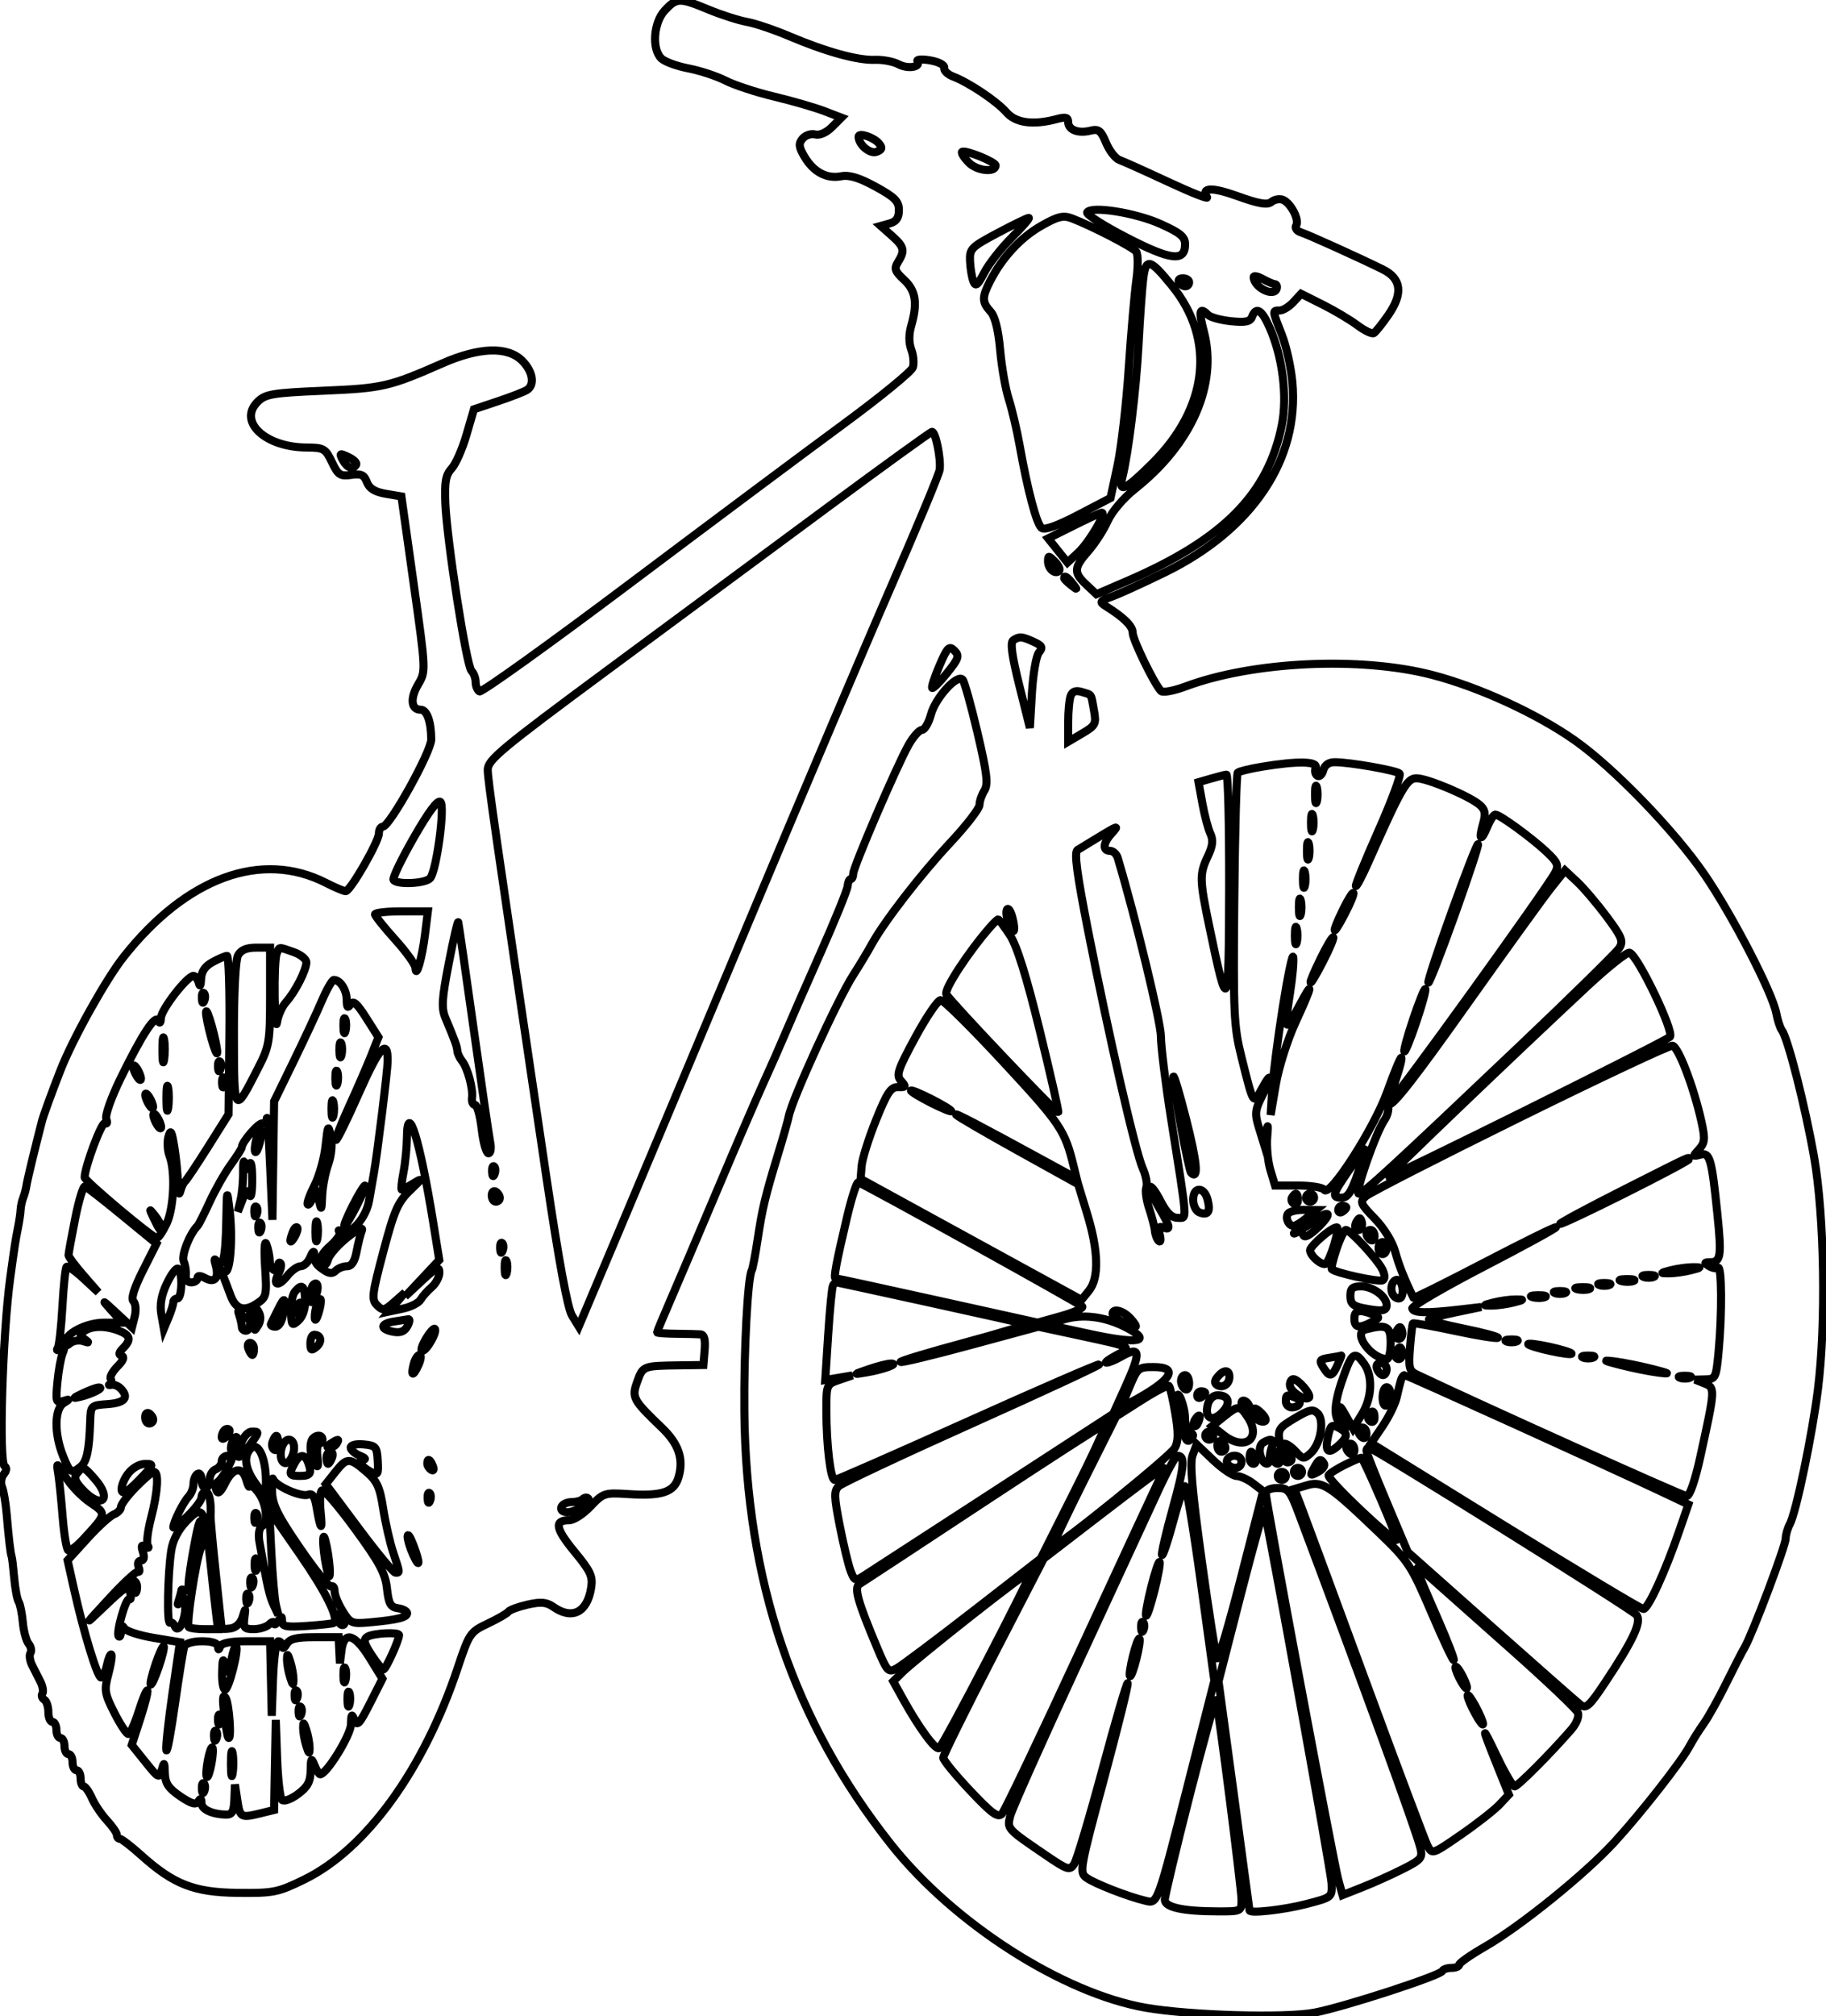<svg xmlns="http://www.w3.org/2000/svg" width="453" height="500" viewBox="0 0 453 500" version="1.1">
	<path d="M 164.947 2.556 C 162.145 5.539, 161.648 12.076, 164.040 14.469 C 164.862 15.291, 167.882 16.409, 170.750 16.953 C 173.618 17.497, 177.764 18.860, 179.964 19.981 C 182.163 21.103, 187.597 22.889, 192.041 23.951 C 196.484 25.012, 202.059 26.621, 204.429 27.526 L 208.738 29.172 206.407 31.502 C 205.016 32.894, 203.328 33.637, 202.218 33.347 C 201.196 33.080, 199.791 33.546, 199.096 34.384 C 198.064 35.627, 198.154 36.452, 199.585 38.875 C 201.825 42.667, 205.099 44.408, 208.678 43.712 C 210.695 43.320, 213.139 44.061, 217.250 46.312 C 222.013 48.921, 223 49.917, 223 52.114 C 223 54.011, 222.359 54.947, 220.750 55.399 L 218.500 56.031 221.250 58.467 C 224.316 61.184, 224.546 62.152, 222.794 64.958 C 221.765 66.606, 221.985 67.257, 224.294 69.397 C 227.201 72.090, 227.673 75.166, 226.050 80.824 C 225.444 82.939, 225.453 85.062, 226.076 86.700 C 226.612 88.110, 226.788 90.092, 226.467 91.104 C 226.146 92.115, 218.372 98.465, 209.192 105.213 C 200.011 111.961, 176.160 129.759, 156.189 144.763 C 136.218 159.767, 119.456 171.782, 118.939 171.462 C 118.423 171.143, 118 170.099, 118 169.141 C 118 168.183, 117.536 166.936, 116.969 166.369 C 115.711 165.111, 110.866 134.066, 110.486 124.825 C 110.266 119.490, 110.577 117.758, 112.035 116.193 C 113.038 115.116, 114.695 111.369, 115.716 107.867 L 117.572 101.500 123.539 99.500 C 126.821 98.400, 130.067 97.136, 130.753 96.691 C 132.749 95.396, 132.200 92.109, 129.545 89.455 C 125.951 85.860, 118.927 86.082, 109.822 90.078 C 96.560 95.899, 94.986 96.262, 80.278 96.891 C 67.492 97.439, 65.837 97.718, 63.896 99.659 C 58.990 104.566, 65.831 110.929, 76.065 110.978 C 80.315 110.998, 80.748 111.249, 82.350 114.608 C 83.872 117.799, 84.424 118.165, 87.121 117.769 C 89.584 117.408, 90.336 117.753, 91.024 119.562 C 91.626 121.145, 93.006 121.994, 95.728 122.454 L 99.580 123.105 102.627 144.771 C 105.674 166.431, 105.674 166.438, 103.734 169.727 C 101.692 173.188, 101.969 176, 104.352 176 C 105.909 176, 106.965 178.947, 106.986 183.349 C 107.001 186.375, 96.662 205, 94.967 205 C 94.435 205, 94 205.748, 94 206.662 C 94 208.686, 86.917 221, 85.752 221 C 85.295 221, 83.093 220.068, 80.859 218.928 C 64.888 210.780, 46.304 217.564, 30.722 237.229 C 26.273 242.843, 18.044 257.610, 14.966 265.500 C 12.818 271.008, 10.761 276.659, 10.416 278 C 8.413 285.795, 6.735 292.768, 6.565 294 C 6.452 294.825, 6.091 296.175, 5.763 297 C 5.436 297.825, 5.143 299.175, 5.113 300 C 5.083 300.825, 4.786 302.850, 4.454 304.500 C 3.845 307.523, 3.628 308.928, 2.549 316.824 C 0.606 331.039, -0.343 362.670, 1.145 363.590 C 1.723 363.947, 1.641 364.728, 0.937 365.576 C 0.297 366.347, 0.103 367.765, 0.504 368.737 C 0.905 369.707, 1.422 372.750, 1.655 375.500 C 2.161 381.475, 2.613 385.317, 2.891 386 C 3.003 386.275, 3.286 388.661, 3.521 391.302 C 3.755 393.944, 4.252 396.598, 4.625 397.202 C 4.997 397.805, 5.465 400.105, 5.664 402.312 C 5.863 404.520, 6.509 406.908, 7.099 407.619 C 7.689 408.330, 7.893 409.364, 7.552 409.916 C 7.211 410.467, 7.397 411.837, 7.966 412.959 C 8.535 414.082, 9.465 415.918, 10.034 417.041 C 10.603 418.163, 10.820 419.482, 10.518 419.972 C 10.215 420.461, 10.425 421.144, 10.984 421.490 C 11.543 421.835, 12 423.216, 12 424.559 C 12 425.902, 12.450 427, 13 427 C 13.550 427, 14 427.900, 14 429 C 14 430.100, 14.450 431, 15 431 C 15.550 431, 16 431.900, 16 433 C 16 434.100, 16.450 435, 17 435 C 17.550 435, 18 435.900, 18 437 C 18 438.100, 18.450 439, 19 439 C 19.550 439, 20 439.900, 20 441 C 20 442.100, 20.340 443, 20.756 443 C 21.172 443, 22.088 444.302, 22.793 445.894 C 23.497 447.485, 25.182 449.983, 26.537 451.445 C 27.892 452.907, 29 454.530, 29 455.052 C 29 455.573, 29.337 456.001, 29.750 456.001 C 30.163 456.002, 32.525 457.821, 35 460.043 C 43.098 467.312, 48.142 469.278, 59.003 469.396 C 67.899 469.493, 68.952 469.281, 75.503 466.075 C 90.838 458.569, 105.115 438.883, 113.540 413.626 C 116.404 405.041, 116.646 404.683, 121 402.626 C 123.475 401.457, 125.772 400.129, 126.105 399.676 C 126.437 399.223, 128.600 398.428, 130.910 397.909 C 134.203 397.169, 135.580 397.293, 137.278 398.482 C 141.929 401.740, 145.658 399.882, 146.642 393.818 C 147.115 390.906, 146.563 389.699, 142.507 384.773 C 137.769 379.017, 137.428 377, 141.191 377 C 142.331 377, 144.725 375.451, 146.511 373.557 C 149.626 370.254, 150.003 370.130, 155.765 370.501 C 164.292 371.050, 167.269 370.045, 168.357 366.250 C 169.643 361.768, 168.373 358.056, 164.175 354.027 C 156.950 347.093, 156.668 346.560, 158.110 342.571 C 159.502 338.724, 159.536 338.711, 168.500 338.584 L 174.500 338.500 174.810 334.750 C 175.021 332.202, 174.701 330.968, 173.810 330.900 C 173.090 330.844, 170.363 330.778, 167.750 330.752 C 165.137 330.726, 163 330.568, 163 330.401 C 163 330.234, 164.520 326.588, 166.378 322.298 C 168.237 318.009, 173.462 305.725, 177.991 295 C 182.520 284.275, 187.663 272.350, 189.422 268.500 C 191.180 264.650, 193.561 259.250, 194.713 256.500 C 195.865 253.750, 199.806 244.750, 203.471 236.500 C 207.135 228.250, 210.199 220.713, 210.279 219.750 C 210.360 218.787, 210.705 218, 211.046 218 C 211.387 218, 211.667 217.402, 211.667 216.670 C 211.667 215.050, 222.453 189.967, 225.390 184.758 C 226.551 182.699, 228.045 181.012, 228.711 181.008 C 229.378 181.003, 230.383 179.291, 230.946 177.202 C 232.074 173.011, 237.518 167.038, 238.825 168.557 C 239.271 169.075, 240.935 175.038, 242.523 181.806 C 244.871 191.815, 245.185 194.473, 244.205 196.043 C 243.542 197.104, 243 198.702, 243 199.592 C 243 200.483, 239.786 204.651, 235.857 208.856 C 228.428 216.807, 219.362 228.524, 216.243 234.205 C 215.248 236.017, 213.210 239.406, 211.713 241.736 C 207.787 247.848, 196.388 272.826, 195.649 276.936 C 195.495 277.796, 194.340 281.875, 193.084 286 C 189.812 296.741, 189.115 299.650, 187.947 307.421 C 187.375 311.227, 186.732 314.625, 186.518 314.971 C 185.500 316.619, 184.516 335.171, 184.662 350 C 185.075 392.115, 196.918 427, 221.156 457.500 C 236.674 477.027, 263.661 494.300, 284.251 497.884 C 295.231 499.795, 318.896 500.473, 326.143 499.084 C 333.492 497.675, 357.339 489.915, 357.833 488.771 C 358.017 488.347, 359.029 488, 360.083 488 C 361.137 488, 362 487.646, 362 487.213 C 362 486.780, 364.894 484.762, 368.430 482.728 C 377.210 477.678, 393.227 464.739, 400.502 456.820 C 407.145 449.588, 417.212 436.731, 419.211 432.925 C 419.920 431.576, 421.456 429.128, 422.625 427.486 C 423.794 425.844, 426.304 421.350, 428.204 417.500 C 430.103 413.650, 432.185 409.600, 432.832 408.500 C 434.721 405.282, 443 383.309, 443 381.511 C 443 380.608, 443.465 379.001, 444.032 377.940 C 445.586 375.036, 449.591 355.818, 451.001 344.500 C 453.044 328.097, 452.609 301.659, 450.056 287 C 447.890 274.565, 443.532 257.408, 442.055 255.500 C 441.630 254.950, 441.008 253.055, 440.674 251.290 C 439.699 246.142, 429.798 227.006, 422.876 216.890 C 415.415 205.988, 400.369 190.429, 390.696 183.615 C 381.269 176.974, 366.880 170.372, 355.277 167.364 C 337.489 162.752, 310.825 163.998, 294.157 170.219 C 291.218 171.316, 288.454 171.828, 288.014 171.357 C 286.299 169.520, 281 158.622, 281 156.932 C 281 155.274, 278.898 153.185, 274.358 150.332 C 272.660 149.265, 272.791 149.059, 275.885 147.937 C 277.746 147.263, 283.661 144.563, 289.028 141.938 C 310.701 131.340, 322.392 113.886, 320.616 94.780 C 320.272 91.079, 319.093 85.773, 317.995 82.988 C 315.611 76.939, 315.617 77, 317.461 77 C 318.265 77, 319.791 76.068, 320.852 74.928 L 322.783 72.856 328.141 75.540 C 331.089 77.016, 334.965 79.323, 336.756 80.667 C 338.547 82.011, 340.384 82.881, 340.840 82.599 C 341.295 82.318, 342.901 80.308, 344.409 78.132 C 348.135 72.755, 347.679 69.079, 343 66.780 C 336.859 63.761, 324.563 58.204, 322.687 57.599 C 321.689 57.277, 321.180 56.518, 321.555 55.912 C 322.412 54.524, 320.208 50.294, 318.233 49.536 C 317.415 49.222, 316.147 49.463, 315.413 50.072 C 314.416 50.900, 312.311 50.543, 307.057 48.657 C 300.614 46.343, 297.920 46.444, 299.464 48.941 C 299.783 49.459, 295.423 47.727, 289.773 45.092 C 284.123 42.457, 278.692 40.015, 277.705 39.665 C 276.718 39.315, 275.231 37.404, 274.402 35.419 C 273.125 32.363, 272.531 31.901, 270.526 32.404 C 267.492 33.166, 265 32.206, 265 30.276 C 265 29.117, 264.363 28.939, 262.250 29.508 C 256.366 31.093, 252.002 30.524, 249.697 27.871 C 247.307 25.121, 240.393 20.480, 236.455 18.983 C 235.097 18.466, 234.101 17.499, 234.243 16.834 C 234.390 16.141, 232.916 15.347, 230.793 14.976 C 228.753 14.620, 227.319 14.708, 227.606 15.171 C 228.531 16.668, 225.226 17.191, 222.857 15.923 C 221.592 15.246, 218.969 14.756, 217.029 14.835 C 212.772 15.006, 204.874 12.823, 195.753 8.954 C 192.042 7.380, 187.317 5.789, 185.253 5.418 C 183.189 5.048, 178.926 3.677, 175.780 2.373 C 168.621 -0.597, 167.898 -0.585, 164.947 2.556 M 213 33.902 C 213 35.885, 215.846 38.273, 217.468 37.651 C 218.834 37.126, 218.970 36.669, 218.080 35.596 C 216.802 34.056, 213 32.789, 213 33.902 M 238.664 37.670 C 238.410 37.923, 239.170 39.122, 240.352 40.335 C 242.349 42.385, 247 42.875, 247 41.035 C 247 40.136, 239.304 37.029, 238.664 37.670 M 269.712 52.657 C 269.403 53.157, 273.791 55.960, 279.463 58.886 C 290.510 64.585, 294 64.989, 294 60.569 C 294 58.724, 292.800 57.735, 287.892 55.532 C 281.669 52.739, 270.730 51.009, 269.712 52.657 M 258.271 56.030 C 253.182 58.937, 248.616 63.877, 245.637 69.700 C 243.572 73.738, 243.584 74.883, 245.720 77.243 C 246.859 78.501, 247.669 81.734, 248.122 86.821 C 248.497 91.045, 249.459 96.525, 250.260 99 C 251.060 101.475, 252.277 106.650, 252.963 110.500 C 254.942 121.602, 257.134 129.866, 258.370 130.892 C 259.128 131.522, 262.190 130.441, 267.505 127.669 L 275.500 123.500 277.219 115.500 C 278.165 111.100, 279.419 100.300, 280.007 91.500 C 280.594 82.700, 281.449 72.800, 281.908 69.500 C 282.380 66.096, 282.358 63.016, 281.856 62.380 C 280.966 61.254, 270.746 55.981, 265.897 54.146 C 263.756 53.336, 262.403 53.670, 258.271 56.030 M 247.500 57.782 C 240.924 61.275, 240.509 61.698, 240.649 64.766 C 240.731 66.563, 241.105 68.813, 241.481 69.766 C 242.031 71.165, 242.553 70.747, 244.181 67.603 C 245.290 65.460, 248.382 61.522, 251.052 58.853 C 253.721 56.184, 255.589 54.014, 255.202 54.032 C 254.816 54.049, 251.350 55.737, 247.500 57.782 M 283.609 69.190 C 283.317 71.561, 282.796 78.900, 282.451 85.500 C 281.872 96.608, 279.941 112.401, 278.424 118.446 C 277.442 122.358, 279.144 121.554, 285.796 114.964 C 299.767 101.122, 301.654 84.227, 290.724 70.835 C 285.222 64.095, 284.265 63.874, 283.609 69.190 M 311.015 68.715 C 311.066 71.331, 316.172 73.811, 316.750 71.500 C 316.887 70.950, 316.663 70.484, 316.250 70.465 C 315.837 70.445, 314.488 69.867, 313.250 69.179 C 312.012 68.492, 311.007 68.283, 311.015 68.715 M 292.500 70 C 292.840 70.550, 293.541 71, 294.059 71 C 294.577 71, 295 70.550, 295 70 C 295 69.450, 294.298 69, 293.441 69 C 292.584 69, 292.160 69.450, 292.500 70 M 298.671 82.250 C 302.113 95.357, 295.635 110.116, 281.551 121.257 C 278.711 123.504, 275.831 126.895, 274.793 129.213 C 273.798 131.436, 271.638 134.788, 269.992 136.662 C 266.351 140.809, 266.283 141.978, 269.505 145.004 L 272.009 147.357 279.755 144.012 C 303.511 133.749, 314.639 122.488, 318.024 105.284 C 319.411 98.231, 318.180 88.487, 314.988 81.250 C 313.022 76.794, 311.622 75.937, 310.612 78.569 C 310.145 79.785, 308.972 80.029, 305.393 79.656 C 302.853 79.392, 300.286 78.686, 299.688 78.088 C 297.573 75.973, 297.308 77.059, 298.671 82.250 M 205.500 125.673 C 191.750 135.842, 167.113 154.058, 150.750 166.154 C 124.352 185.667, 121 188.454, 121 190.883 C 121 193.418, 122.794 205.879, 135.561 292 C 138.627 312.682, 140.805 324.438, 141.904 326.230 L 143.578 328.961 152.750 307.230 C 157.796 295.279, 172.673 259.850, 185.810 228.500 C 198.948 197.150, 214.902 159.575, 221.264 145 C 227.625 130.425, 232.957 117.600, 233.111 116.500 C 233.485 113.837, 232.095 106.976, 231.205 107.092 C 230.817 107.143, 219.250 115.504, 205.500 125.673 M 85.055 114.104 C 86.108 116.071, 87.536 116.560, 88.356 115.234 C 88.616 114.812, 87.752 113.959, 86.435 113.337 C 84.252 112.307, 84.130 112.375, 85.055 114.104 M 266.269 130.409 L 260.038 133.515 262.430 136.507 L 264.823 139.500 267.509 137 C 270.240 134.458, 274.676 126.875, 273.270 127.152 C 272.847 127.235, 269.696 128.701, 266.269 130.409 M 260 139.227 C 260 141.050, 261.773 142.561, 262.757 141.576 C 263.100 141.233, 262.620 140.192, 261.690 139.262 C 260.132 137.703, 260 137.700, 260 139.227 M 264 143.378 C 264 143.585, 264.788 144.373, 265.750 145.128 C 267.336 146.371, 267.371 146.336, 266.128 144.750 C 264.821 143.084, 264 142.555, 264 143.378 M 251.381 158.765 C 250.583 159.289, 251.014 162.518, 252.878 170 L 255.495 180.500 255.998 171.898 C 256.274 167.167, 257.059 162.625, 257.742 161.805 C 258.773 160.568, 258.552 160.117, 256.445 159.157 C 253.498 157.814, 252.900 157.768, 251.381 158.765 M 233.081 165.033 C 231.860 167.872, 231.042 170.375, 231.263 170.597 C 231.485 170.818, 233.146 169.158, 234.955 166.907 C 237.849 163.305, 238.067 162.638, 236.772 161.344 C 235.477 160.049, 235.035 160.491, 233.081 165.033 M 265.618 172.552 C 265.278 173.438, 265 176.362, 265 179.048 L 265 183.933 268.524 181.853 C 271.801 179.920, 272.002 179.519, 271.391 176.137 C 270.617 171.846, 270.983 172.397, 268.368 171.594 C 266.898 171.143, 266.045 171.441, 265.618 172.552 M 313.065 190.135 C 310.076 190.631, 307.376 191.290, 307.065 191.600 C 306.754 191.910, 306.369 206.043, 306.209 223.006 C 305.941 251.476, 306.079 254.489, 307.998 262.174 C 310.997 274.183, 310.885 274.008, 313.037 270 C 315.532 265.353, 315.544 267.014, 313.051 271.900 C 311.356 275.223, 311.258 276.228, 312.301 279.611 L 313.500 283.500 314.134 280.500 C 314.556 278.507, 314.640 278.972, 314.385 281.886 C 314.174 284.298, 314.522 288.010, 315.159 290.136 L 316.317 294 322.099 294 C 325.280 294, 328.172 294.470, 328.527 295.043 C 329.795 297.096, 340.896 279.819, 344.150 270.728 C 345.877 265.903, 347.448 262.115, 347.642 262.308 C 347.836 262.502, 347.270 264.787, 346.385 267.385 C 345.499 269.983, 344.993 272.326, 345.258 272.592 C 345.728 273.062, 383.581 220.597, 385.799 216.402 C 386.748 214.606, 386.446 213.867, 383.704 211.277 C 380.041 207.817, 372.057 202, 370.971 202 C 370.571 202, 369.677 203.364, 368.987 205.032 C 367.404 208.853, 366.746 208.372, 367.926 204.257 C 368.624 201.824, 368.457 200.822, 367.159 199.660 C 364.732 197.487, 354.129 193, 351.421 193 C 349.020 193, 347.653 195.379, 339.491 213.771 C 337.961 217.220, 336.557 219.890, 336.371 219.705 C 336.186 219.519, 338.712 213.330, 341.985 205.951 C 345.257 198.572, 347.612 192.216, 347.217 191.825 C 346.429 191.045, 334.882 189.020, 331.156 189.008 C 329.654 189.003, 328.626 189.714, 328.293 190.989 C 328.007 192.083, 327.343 192.712, 326.818 192.388 C 326.293 192.063, 326.105 191.168, 326.400 190.399 C 327.027 188.765, 321.931 188.665, 313.065 190.135 M 300.420 193.075 L 297.340 193.969 298.292 199.235 C 298.815 202.131, 299.701 205.488, 300.261 206.695 C 301.021 208.333, 300.863 209.769, 299.640 212.347 C 297.548 216.756, 297.577 218.083, 300.020 229.808 C 304.612 251.842, 304.859 251.361, 304.933 220.250 C 304.970 204.713, 304.663 192.041, 304.250 192.090 C 303.837 192.140, 302.114 192.583, 300.420 193.075 M 326.232 197 C 326.232 198.925, 326.438 199.713, 326.689 198.750 C 326.941 197.787, 326.941 196.213, 326.689 195.250 C 326.438 194.287, 326.232 195.075, 326.232 197 M 102.702 207.634 C 99.630 212.993, 97.341 217.743, 97.617 218.189 C 98.413 219.477, 105.653 219.129, 106.745 217.750 C 108.319 215.763, 110.430 200.030, 109.277 198.877 C 108.627 198.227, 106.382 201.216, 102.702 207.634 M 325.232 204 C 325.232 205.925, 325.438 206.713, 325.689 205.750 C 325.941 204.787, 325.941 203.213, 325.689 202.250 C 325.438 201.287, 325.232 202.075, 325.232 204 M 272.500 207.620 C 270.300 208.958, 267.969 210.378, 267.319 210.777 C 266.442 211.316, 267.127 216.526, 269.977 231.001 C 275.137 257.208, 281.711 285.766, 283.496 289.732 C 284.296 291.510, 284.696 293.629, 284.384 294.441 C 284.073 295.253, 284.391 297.624, 285.092 299.709 C 285.793 301.794, 286.434 304.287, 286.516 305.250 C 286.598 306.212, 287.032 307.337, 287.480 307.750 C 287.929 308.162, 288.037 307.452, 287.721 306.171 C 287.290 304.425, 287.503 303.979, 288.573 304.390 C 290.566 305.154, 290.377 304.319, 287.412 299.259 C 285.988 296.830, 285.057 294.610, 285.342 294.325 C 285.627 294.039, 286.801 295.650, 287.951 297.903 C 289.403 300.749, 290.686 302, 292.156 302 C 294.582 302, 294.708 303.898, 290.535 277.500 C 289.143 268.700, 288.004 259.473, 288.003 256.995 C 288.001 253.527, 281.695 227.483, 277.290 212.750 C 277.002 211.787, 276.144 211, 275.383 211 C 273.513 211, 273.639 209.056, 275.655 206.829 C 277.723 204.544, 277.447 204.613, 272.500 207.620 M 324.232 211 C 324.232 212.925, 324.438 213.713, 324.689 212.750 C 324.941 211.787, 324.941 210.213, 324.689 209.250 C 324.438 208.287, 324.232 209.075, 324.232 211 M 360.128 226.128 C 356.731 235.564, 354.129 243.463, 354.347 243.680 C 354.564 243.897, 357.510 236.343, 360.894 226.894 C 364.277 217.444, 366.879 209.545, 366.675 209.341 C 366.471 209.137, 363.525 216.691, 360.128 226.128 M 323.232 218 C 323.232 219.925, 323.438 220.713, 323.689 219.750 C 323.941 218.787, 323.941 217.213, 323.689 216.250 C 323.438 215.287, 323.232 216.075, 323.232 218 M 384.804 220.181 C 382.911 222.557, 373.311 235.850, 363.472 249.721 C 351.165 267.072, 345.306 274.561, 344.697 273.721 C 344.082 272.873, 343.970 273, 344.330 274.135 C 344.616 275.035, 344.226 276.660, 343.464 277.747 C 341.339 280.781, 336.016 296, 337.080 296 C 338.180 296, 345.075 289.669, 377.005 259.339 C 389.934 247.060, 401.056 236.139, 401.723 235.072 C 402.770 233.395, 402.346 232.342, 398.602 227.316 C 396.220 224.117, 392.915 220.232, 391.258 218.681 L 388.247 215.862 384.804 220.181 M 333.189 225.549 C 330.176 231.749, 330.512 232.617, 333.615 226.652 C 335.003 223.986, 335.967 221.633, 335.757 221.424 C 335.548 221.215, 334.392 223.071, 333.189 225.549 M 322.232 225 C 322.232 226.925, 322.438 227.713, 322.689 226.750 C 322.941 225.787, 322.941 224.213, 322.689 223.250 C 322.438 222.287, 322.232 223.075, 322.232 225 M 249.806 225.540 C 249.183 226.587, 250.763 231.570, 251.488 230.845 C 251.733 230.600, 251.584 229.090, 251.156 227.490 C 250.728 225.889, 250.120 225.012, 249.806 225.540 M 93.034 226.750 C 93.053 227.162, 95.302 229.975, 98.032 233 C 100.763 236.025, 103.026 239.175, 103.062 240 C 103.187 242.890, 104.720 237.565, 105.436 231.750 L 106.144 226 99.572 226 C 95.957 226, 93.015 226.338, 93.034 226.750 M 111.367 238.697 C 109.599 247.799, 109.467 249.972, 110.527 252.500 C 112.899 258.154, 113.386 259.502, 113.458 260.614 C 113.498 261.227, 114.024 262.352, 114.627 263.114 C 116.012 264.863, 117.387 269.953, 117.096 272.250 C 116.974 273.212, 117.308 274, 117.839 274 C 118.370 274, 119.117 276.700, 119.500 280 C 119.883 283.300, 120.638 286, 121.178 286 C 121.717 286, 121.912 284.762, 121.609 283.250 C 121.307 281.738, 119.452 269.025, 117.487 255 C 115.521 240.975, 113.813 229.139, 113.689 228.697 C 113.566 228.256, 112.521 232.756, 111.367 238.697 M 245.770 229.750 C 240.319 235.945, 234.127 245.404, 234.770 246.554 C 235.787 248.372, 262.173 276.161, 262.535 275.795 C 262.696 275.633, 260.634 266.549, 257.954 255.610 C 254.622 242.012, 252.272 234.498, 250.526 231.860 C 249.121 229.737, 247.823 228, 247.641 228 C 247.459 228, 246.617 228.787, 245.770 229.750 M 321.232 232 C 321.232 233.925, 321.438 234.713, 321.689 233.750 C 321.941 232.787, 321.941 231.213, 321.689 230.250 C 321.438 229.287, 321.232 230.075, 321.232 232 M 327.695 237.550 C 324.023 245.036, 324.362 245.923, 328.115 238.650 C 329.775 235.432, 330.966 232.633, 330.761 232.428 C 330.557 232.223, 329.177 234.528, 327.695 237.550 M 59.035 236.934 C 58.429 238.067, 58.013 246.251, 58.032 256.684 C 58.067 276.573, 58.065 276.570, 64.081 264.779 C 66.827 259.395, 67 258.346, 67 247.029 L 67 235 63.535 235 C 61.133 235, 59.753 235.593, 59.035 236.934 M 68.607 236.582 C 68.273 237.452, 68.067 242.289, 68.150 247.332 C 68.232 252.374, 68.493 255.150, 68.730 253.500 C 68.967 251.850, 69.971 249.600, 70.963 248.500 C 73.226 245.990, 76 240.564, 76 238.647 C 76 237.849, 74.583 236.702, 72.851 236.098 C 68.963 234.742, 69.329 234.701, 68.607 236.582 M 318.270 249.571 C 317.044 257.232, 315.857 266.425, 315.631 270 L 315.222 276.500 316.518 268.886 C 317.232 264.692, 319.427 257.780, 321.407 253.495 C 325.718 244.164, 326.019 242.393, 322 250 C 318.737 256.177, 318.550 255.784, 320.075 245.952 C 320.667 242.140, 321.004 238.261, 320.825 237.331 C 320.646 236.402, 319.497 241.909, 318.270 249.571 M 393.676 244.688 C 374.952 262.148, 344.282 291.506, 344.492 291.770 C 344.828 292.193, 413.111 258.289, 414.283 257.117 C 415.446 255.954, 406.326 236.942, 404.278 236.259 C 403.645 236.048, 398.874 239.841, 393.676 244.688 M 52.750 238.572 C 50.860 239.597, 49.964 240.914, 49.884 242.782 C 49.812 244.474, 49.595 244.840, 49.311 243.750 C 49.059 242.787, 48.471 242, 48.005 242 C 46.454 242, 40.001 250.326, 39.921 252.430 C 39.875 253.632, 39.620 253.945, 39.313 253.177 C 38.603 251.398, 35.390 256.249, 30.020 267.208 C 27.605 272.138, 26.019 276.607, 26.365 277.510 C 26.702 278.388, 26.555 278.843, 26.038 278.523 C 25.263 278.045, 21 289.423, 21 291.968 C 21 292.848, 37.875 307, 38.924 307 C 39.312 307, 40.388 305.410, 41.315 303.466 C 43.153 299.611, 43.556 290.594, 42.066 286.672 C 41.552 285.321, 41.429 283.154, 41.792 281.857 C 42.326 279.953, 42.609 280.462, 43.265 284.500 C 43.712 287.250, 44.102 291.300, 44.133 293.500 C 44.164 295.704, 44.423 296.602, 44.710 295.500 C 44.997 294.400, 45.521 293.275, 45.876 293 C 46.230 292.725, 48.812 288.860, 51.613 284.411 L 56.705 276.322 56.911 256.661 C 57.024 245.847, 56.753 237.018, 56.308 237.040 C 55.864 237.062, 54.263 237.751, 52.750 238.572 M 79.812 248.250 C 78.577 251.137, 75.415 257.916, 72.784 263.313 L 68 273.126 67.794 287.813 L 67.589 302.500 67 289 C 66.676 281.575, 66.319 276.314, 66.206 277.309 C 66.092 278.304, 65.622 278.884, 65.159 278.598 C 64.401 278.130, 60 283.137, 60 284.468 C 60 284.770, 58.763 286.730, 57.250 288.823 C 55.737 290.916, 53.380 295.074, 52.011 298.064 C 50.641 301.054, 49.291 303.725, 49.011 304 C 47.072 305.898, 44.936 311.357, 45.567 312.802 C 45.974 313.736, 46.210 315.288, 46.091 316.250 C 45.966 317.263, 46.533 318, 47.437 318 C 48.297 318, 49 317.534, 49 316.965 C 49 316.252, 49.604 316.253, 50.939 316.968 C 53.330 318.247, 54.390 316.910, 53.499 313.741 C 53.068 312.208, 53.162 311.922, 53.795 312.834 C 55.273 314.961, 55.982 311.888, 56.141 302.668 C 56.276 294.823, 56.308 294.718, 56.947 300 C 57.817 307.191, 57.091 316.174, 55.708 315.319 C 55.026 314.898, 54.930 315.341, 55.432 316.586 C 55.857 317.639, 56.640 319.701, 57.172 321.170 C 58.445 324.681, 60.521 325.360, 63.672 323.296 C 66.134 321.682, 66.219 321.308, 65.760 314.057 C 65.497 309.890, 65.636 307.397, 66.071 308.500 C 66.505 309.600, 66.891 311.512, 66.930 312.750 C 67 314.997, 69 316.043, 69 313.833 C 69 313.192, 69.261 312.928, 69.581 313.248 C 69.901 313.567, 69.691 314.708, 69.116 315.783 C 67.520 318.765, 69.013 319.253, 71.205 316.466 C 72.272 315.110, 73.802 314, 74.605 314 C 75.408 314, 76.471 312.988, 76.969 311.750 C 77.466 310.512, 77.902 310.063, 77.937 310.750 C 78.056 313.112, 78.274 313.503, 80.219 314.866 C 81.653 315.871, 82.463 315.937, 83.284 315.116 C 83.898 314.502, 85.160 314, 86.089 314 C 87.233 314, 87.993 312.849, 88.447 310.429 C 88.816 308.465, 89.406 306.106, 89.759 305.187 C 90.160 304.140, 88.850 304.743, 86.254 306.798 C 83.974 308.604, 81.810 311.023, 81.445 312.173 C 80.922 313.820, 80.596 313.971, 79.908 312.882 C 79.300 311.919, 79.931 310.710, 81.992 308.891 C 83.618 307.456, 84.622 305.921, 84.224 305.481 C 83.826 305.040, 84.010 304.970, 84.632 305.326 C 86.792 306.559, 90.793 302.182, 91.560 297.746 C 91.965 295.411, 92.497 292.375, 92.744 291 C 93.584 286.318, 96.146 265.509, 96.172 263.150 C 96.239 257.284, 94.103 259.654, 89.067 271.034 C 86.137 277.656, 83.568 282.901, 83.357 282.690 C 83.146 282.480, 84.600 278.751, 86.588 274.404 C 88.576 270.057, 91.031 264.410, 92.045 261.857 L 93.887 257.213 90.858 252.436 C 88.530 248.766, 87.620 247.989, 86.929 249.080 C 86.260 250.137, 86.027 249.848, 86.015 247.950 C 86 245.479, 84.404 243, 82.828 243 C 82.403 243, 81.046 245.363, 79.812 248.250 M 350.619 252.619 C 349.189 256.872, 348.190 260.524, 348.400 260.733 C 348.609 260.943, 349.951 257.634, 351.381 253.381 C 352.811 249.128, 353.810 245.476, 353.600 245.267 C 353.391 245.057, 352.049 248.366, 350.619 252.619 M 50.079 247.583 C 50.127 248.748, 50.364 248.985, 50.683 248.188 C 50.972 247.466, 50.936 246.603, 50.604 246.271 C 50.272 245.939, 50.036 246.529, 50.079 247.583 M 227.090 257.226 C 222.670 265.396, 222.265 266.635, 223.550 268.055 C 224.840 269.481, 224.760 269.650, 222.827 269.579 C 221.018 269.513, 220.097 270.880, 217.332 277.738 C 215.505 282.269, 213.896 287.407, 213.755 289.155 L 213.500 292.334 240.904 307.336 L 268.309 322.337 270.154 320.058 C 272.675 316.945, 272.524 310.256, 269.726 301.078 L 267.463 293.657 252.696 285.460 C 244.575 280.952, 237.608 276.902, 237.215 276.461 C 236.545 275.709, 242.385 278.759, 259.798 288.254 L 267.097 292.234 266.395 289.367 C 264.156 280.227, 263.210 278.816, 249.085 263.565 C 241.157 255.004, 234.088 248, 233.376 248 C 232.664 248, 229.836 252.152, 227.090 257.226 M 51.109 251 C 51.070 251.825, 51.665 254.750, 52.430 257.500 C 53.195 260.250, 53.853 261.825, 53.891 261 C 53.930 260.175, 53.335 257.250, 52.570 254.500 C 51.805 251.750, 51.147 250.175, 51.109 251 M 85.195 254.500 C 85.215 256.150, 85.439 256.704, 85.693 255.731 C 85.947 254.758, 85.930 253.408, 85.656 252.731 C 85.382 252.054, 85.175 252.850, 85.195 254.500 M 40.286 260.500 C 40.294 263.250, 40.488 264.256, 40.718 262.736 C 40.947 261.216, 40.941 258.966, 40.704 257.736 C 40.467 256.506, 40.279 257.750, 40.286 260.500 M 84.195 260.500 C 84.215 262.150, 84.439 262.704, 84.693 261.731 C 84.947 260.758, 84.930 259.408, 84.656 258.731 C 84.382 258.054, 84.175 258.850, 84.195 260.500 M 377.002 277.142 C 356.927 287.041, 339.751 295.820, 338.832 296.652 C 337.290 298.048, 337.462 298.474, 341.075 302.197 C 343.339 304.529, 345.461 307.972, 346.110 310.365 C 347.017 313.707, 348.408 317.212, 350.659 321.825 C 350.746 322.004, 358.734 318.029, 368.409 312.991 C 378.084 307.953, 386 304.061, 386 304.342 C 386 304.622, 377.903 309.048, 368.006 314.176 C 358.110 319.304, 350.165 323.950, 350.352 324.500 C 350.731 325.620, 353.885 325.687, 362 324.748 L 367.500 324.112 361.217 325.422 C 357.761 326.143, 354.733 326.934, 354.487 327.180 C 354.241 327.425, 358.093 328.449, 363.045 329.455 C 367.998 330.460, 371.841 331.492, 371.585 331.749 C 371.328 332.005, 366.547 331.236, 360.960 330.040 C 355.373 328.844, 350.677 328.008, 350.525 328.183 C 350.373 328.357, 350.046 331.051, 349.799 334.169 C 349.402 339.165, 349.595 339.955, 351.424 340.823 C 368.565 348.956, 417.527 371, 418.450 371 C 419.198 371, 420.526 367.160, 421.821 361.250 C 425.542 344.280, 425.550 344.149, 422.860 343.072 L 420.500 342.127 423.105 342.063 C 425.584 342.003, 425.742 341.671, 426.348 335.250 C 427.240 325.807, 427.156 313.786, 426.202 314.375 C 425.763 314.646, 424.751 314.455, 423.952 313.949 C 422.736 313.180, 422.775 313.028, 424.191 313.015 C 426.922 312.991, 427.136 311.601, 426.045 300.975 C 424.633 287.213, 424.196 285.715, 421.779 286.348 C 419.923 286.833, 419.908 286.759, 421.505 284.995 C 422.941 283.408, 423.036 282.409, 422.139 278.314 C 420.265 269.762, 416.361 259.506, 414.908 259.322 C 414.134 259.225, 397.076 267.244, 377.002 277.142 M 54.079 264.583 C 54.127 265.748, 54.364 265.985, 54.683 265.188 C 54.972 264.466, 54.936 263.603, 54.604 263.271 C 54.272 262.939, 54.036 263.529, 54.079 264.583 M 33.031 264.500 C 33.031 265.050, 33.467 266.175, 34 267 C 34.533 267.825, 34.969 268.050, 34.969 267.500 C 34.969 266.950, 34.533 265.825, 34 265 C 33.467 264.175, 33.031 263.950, 33.031 264.500 M 83.195 267.500 C 83.215 269.150, 83.439 269.704, 83.693 268.731 C 83.947 267.758, 83.930 266.408, 83.656 265.731 C 83.382 265.054, 83.175 265.850, 83.195 267.500 M 291.102 267.057 C 290.965 269.145, 294.853 290.186, 295.494 290.827 C 297.385 292.718, 296.981 288.267, 294.304 277.715 C 292.599 270.997, 291.159 266.201, 291.102 267.057 M 55.079 268.583 C 55.127 269.748, 55.364 269.985, 55.683 269.188 C 55.972 268.466, 55.936 267.603, 55.604 267.271 C 55.272 266.939, 55.036 267.529, 55.079 268.583 M 41.286 272.500 C 41.294 275.250, 41.488 276.256, 41.718 274.736 C 41.947 273.216, 41.941 270.966, 41.704 269.736 C 41.467 268.506, 41.279 269.750, 41.286 272.500 M 226 270.466 C 226 270.741, 228.250 272.106, 231 273.500 C 233.750 274.894, 236 275.809, 236 275.534 C 236 275.259, 233.750 273.894, 231 272.500 C 228.250 271.106, 226 270.191, 226 270.466 M 36.031 271.500 C 36.031 272.050, 36.467 273.175, 37 274 C 37.533 274.825, 37.969 275.050, 37.969 274.500 C 37.969 273.950, 37.533 272.825, 37 272 C 36.467 271.175, 36.031 270.950, 36.031 271.500 M 82.232 275 C 82.232 276.925, 82.438 277.712, 82.689 276.750 C 82.941 275.788, 82.941 274.212, 82.689 273.250 C 82.438 272.288, 82.232 273.075, 82.232 275 M 38.031 276.500 C 38.031 277.050, 38.467 278.175, 39 279 C 39.533 279.825, 39.969 280.050, 39.969 279.500 C 39.969 278.950, 39.533 277.825, 39 277 C 38.467 276.175, 38.031 275.950, 38.031 276.500 M 100.956 282.050 C 100.932 284.498, 100.543 288.413, 100.091 290.750 C 99.639 293.087, 99.449 295, 99.669 295 C 99.890 295, 101.292 294.241, 102.785 293.314 C 104.914 291.992, 104.718 292.370, 101.879 295.064 C 98.713 298.069, 97.865 299.981, 95.119 310.312 C 92.273 321.022, 92.126 322.269, 93.543 323.686 C 94.960 325.103, 95.357 325.028, 97.796 322.874 L 100.486 320.500 98.493 322.875 L 96.500 325.250 100 324.503 C 101.925 324.093, 103.885 323.091, 104.356 322.278 C 104.827 321.464, 106.064 320.069, 107.106 319.177 C 108.148 318.285, 109 316.664, 109 315.575 C 109 313.910, 108.323 314.224, 104.750 317.546 L 100.500 321.498 104.738 316.974 L 108.975 312.449 107.444 302.978 C 104.167 282.719, 101.048 272.658, 100.956 282.050 M 80.772 284.122 C 80.442 287.215, 79.201 291.646, 78.016 293.969 C 76.830 296.293, 76.076 298.409, 76.339 298.672 C 76.602 298.935, 77.171 298.104, 77.604 296.825 C 78.368 294.567, 78.410 294.586, 79.077 297.500 C 79.730 300.356, 79.771 300.308, 79.926 296.500 C 80.015 294.300, 80.688 290.819, 81.421 288.765 C 82.218 286.532, 82.476 283.718, 82.064 281.765 C 81.431 278.771, 81.324 278.966, 80.772 284.122 M 63.571 282.571 C 63.204 284.037, 63.096 285.429, 63.331 285.665 C 63.567 285.900, 64.061 284.894, 64.429 283.429 C 64.796 281.963, 64.904 280.571, 64.669 280.335 C 64.433 280.100, 63.939 281.106, 63.571 282.571 M 334.622 290.259 C 330.465 296.294, 330.285 297, 332.908 297 C 334.349 297, 335.313 295.529, 336.843 291 C 337.957 287.700, 338.728 285, 338.556 285 C 338.384 285, 336.614 287.366, 334.622 290.259 M 60.313 290.500 C 60.355 292.700, 60.074 295.850, 59.689 297.500 L 58.988 300.500 60.152 297.526 C 61.119 295.054, 61.423 294.854, 61.944 296.340 C 62.289 297.324, 62.571 295.596, 62.571 292.500 C 62.571 289.404, 62.279 287.688, 61.921 288.685 C 61.315 290.374, 61.234 290.361, 60.753 288.500 C 60.469 287.400, 60.271 288.300, 60.313 290.500 M 402.750 295.059 C 394.087 299.433, 387 303.237, 387 303.512 C 387 303.787, 394.200 300.406, 403 296 C 411.800 291.594, 419 287.766, 419 287.494 C 419 286.809, 420.122 286.287, 402.750 295.059 M 122.079 290.583 C 122.127 291.748, 122.364 291.985, 122.683 291.188 C 122.972 290.466, 122.936 289.603, 122.604 289.271 C 122.272 288.939, 122.036 289.529, 122.079 290.583 M 210.165 301.707 C 207.449 313.188, 206.737 317, 207.307 317 C 207.563 317, 218.945 319.471, 232.599 322.492 L 257.426 327.984 263.194 326.366 C 266.366 325.475, 268.756 324.414, 268.504 324.007 C 268.148 323.431, 215.855 294.448, 212.934 293.207 C 212.555 293.047, 211.309 296.872, 210.165 301.707 M 18.643 302.215 C 17.739 306.772, 16.999 310.836, 16.999 311.247 C 17 311.658, 18.669 313.908, 20.708 316.247 L 24.416 320.500 20.723 317.068 C 18.692 315.181, 16.798 313.869, 16.515 314.152 C 16.231 314.436, 15.768 318.846, 15.485 323.953 C 15.202 329.060, 14.683 333.704, 14.331 334.274 C 13.931 334.920, 14.189 335.001, 15.015 334.490 C 16.021 333.869, 16.147 334.133, 15.539 335.586 C 15.099 336.639, 14.516 339.870, 14.244 342.767 C 13.793 347.570, 13.914 347.981, 15.625 347.441 C 17.359 346.894, 17.368 346.934, 15.750 347.974 C 13.499 349.421, 13.432 355.541, 15.609 360.980 C 17.348 365.328, 17.727 365.564, 20 363.718 C 21.534 362.473, 22.146 359.576, 22.372 352.500 C 22.499 348.532, 22.534 348.498, 26.750 348.193 C 31.017 347.884, 32.113 346.513, 29.878 344.278 C 29.261 343.661, 28.249 343.272, 27.628 343.414 C 27.008 343.556, 26.840 343.483, 27.256 343.251 C 27.672 343.019, 27.768 342.434, 27.470 341.951 C 27.171 341.468, 27.928 340.072, 29.151 338.849 C 30.563 337.437, 30.945 336.482, 30.196 336.232 C 29.362 335.954, 29.453 335.404, 30.509 334.348 C 32.640 332.217, 32.363 331.089, 29.435 329.975 C 26.181 328.738, 22.922 328.753, 21 330.015 C 19.667 330.891, 19.667 331.122, 21 332.094 C 22.244 333.002, 22.179 333.084, 20.623 332.577 C 19.591 332.241, 18.129 332.478, 17.373 333.105 C 16.471 333.854, 16 333.885, 16 333.195 C 16 330.804, 21.302 328, 25.822 328 L 30.374 328 27.443 324.750 C 25.133 322.187, 25.383 322.310, 28.628 325.328 L 32.744 329.156 33.427 326.433 C 33.803 324.936, 33.662 323.262, 33.114 322.714 C 32.452 322.052, 33.242 319.484, 35.470 315.060 L 38.822 308.403 30.349 301.451 C 25.688 297.628, 21.518 294.372, 21.081 294.215 C 20.645 294.058, 19.548 297.658, 18.643 302.215 M 87.500 299 C 86.106 301.750, 85.191 304, 85.466 304 C 85.741 304, 87.106 301.750, 88.500 299 C 89.894 296.250, 90.809 294, 90.534 294 C 90.259 294, 88.894 296.250, 87.500 299 M 122 296.441 C 122 297.298, 122.450 298, 123 298 C 123.550 298, 124 297.577, 124 297.059 C 124 296.541, 123.550 295.840, 123 295.500 C 122.450 295.160, 122 295.584, 122 296.441 M 296 297.531 C 296 298.924, 296.694 300.329, 297.543 300.655 C 299.704 301.484, 300.346 300.514, 299.601 297.547 C 298.759 294.190, 296 294.179, 296 297.531 M 320.543 296.931 C 320.226 297.443, 320.425 298.144, 320.984 298.490 C 321.543 298.835, 322 298.416, 322 297.559 C 322 295.802, 321.400 295.544, 320.543 296.931 M 324 297 C 324 297.550, 324.450 298, 325 298 C 325.550 298, 326 297.550, 326 297 C 326 296.450, 325.550 296, 325 296 C 324.450 296, 324 296.450, 324 297 M 63.079 300.583 C 63.127 301.748, 63.364 301.985, 63.683 301.188 C 63.972 300.466, 63.936 299.603, 63.604 299.271 C 63.272 298.939, 63.036 299.529, 63.079 300.583 M 332 300.059 C 332 300.641, 332.450 300.840, 333 300.500 C 333.550 300.160, 334 299.684, 334 299.441 C 334 299.198, 333.550 299, 333 299 C 332.450 299, 332 299.477, 332 300.059 M 38.080 302 C 39.538 305.061, 40 305.628, 40 304.358 C 40 303.821, 39.300 302.509, 38.445 301.441 C 36.978 299.611, 36.958 299.643, 38.080 302 M 319.500 301 C 318.798 302.135, 319.699 304, 320.948 304 C 321.405 304, 322.841 303.115, 324.139 302.033 L 326.500 300.067 323.309 300.033 C 321.554 300.015, 319.840 300.450, 319.500 301 M 325.885 302.876 C 324.573 303.908, 323.125 304.770, 322.667 304.793 C 322.208 304.815, 321.533 305.168, 321.167 305.577 C 320.800 305.986, 321.024 306.021, 321.665 305.654 C 322.305 305.287, 323.041 305.553, 323.301 306.244 C 323.611 307.070, 324.916 306.388, 327.117 304.250 C 330.707 300.762, 329.824 299.777, 325.885 302.876 M 78.252 305.500 C 78.263 307.700, 78.468 308.482, 78.707 307.238 C 78.946 305.994, 78.937 304.194, 78.687 303.238 C 78.437 302.282, 78.241 303.300, 78.252 305.500 M 336.583 302.866 C 336.152 303.563, 336.070 304.403, 336.400 304.733 C 337.295 305.628, 338.271 304.312, 337.787 302.862 C 337.449 301.846, 337.213 301.846, 336.583 302.866 M 64.079 304.583 C 64.127 305.748, 64.364 305.985, 64.683 305.188 C 64.972 304.466, 64.936 303.603, 64.604 303.271 C 64.272 302.939, 64.036 303.529, 64.079 304.583 M 72.624 305.539 C 71.659 308.053, 71.943 308.702, 73.122 306.675 C 73.706 305.671, 73.973 304.639, 73.715 304.382 C 73.458 304.124, 72.966 304.645, 72.624 305.539 M 328.126 306.548 C 326.407 307.994, 325 309.556, 325 310.017 C 325 311.495, 328.244 314.159, 329.015 313.314 C 330.101 312.125, 332.281 304.948, 331.725 304.392 C 331.464 304.131, 329.845 305.101, 328.126 306.548 M 331.597 309.670 C 330.722 312.238, 330.186 314.519, 330.406 314.739 C 331.348 315.682, 342.150 318.025, 343.034 317.479 C 343.649 317.099, 343.594 316.075, 342.884 314.689 C 341.595 312.171, 334.939 305, 333.891 305 C 333.504 305, 332.472 307.101, 331.597 309.670 M 339 305.941 C 339 306.459, 339.450 307.160, 340 307.500 C 340.550 307.840, 341 307.416, 341 306.559 C 341 305.702, 340.550 305, 340 305 C 339.450 305, 339 305.423, 339 305.941 M 124.079 309.583 C 124.127 310.748, 124.364 310.985, 124.683 310.188 C 124.972 309.466, 124.936 308.603, 124.604 308.271 C 124.272 307.939, 124.036 308.529, 124.079 309.583 M 342 309.500 C 342 310.325, 342.450 311, 343 311 C 343.550 311, 344 310.325, 344 309.500 C 344 308.675, 343.550 308, 343 308 C 342.450 308, 342 308.675, 342 309.500 M 125.195 314.500 C 125.215 316.150, 125.439 316.704, 125.693 315.731 C 125.947 314.758, 125.930 313.408, 125.656 312.731 C 125.382 312.054, 125.175 312.850, 125.195 314.500 M 41.382 318.299 C 40.008 321.231, 39.600 323.557, 40.033 326 L 40.653 329.500 41.826 326.685 C 42.472 325.137, 43 323.449, 43 322.935 C 43 322.421, 43.450 322, 44 322 C 45.198 322, 45.356 315.338, 44.175 314.608 C 43.722 314.328, 42.465 315.989, 41.382 318.299 M 414.500 315 C 411.824 315.681, 411.770 315.763, 414 315.763 C 415.375 315.763, 417.850 315.420, 419.500 315 C 422.176 314.319, 422.230 314.237, 420 314.237 C 418.625 314.237, 416.150 314.580, 414.500 315 M 407.750 316.662 C 408.438 316.940, 409.563 316.940, 410.250 316.662 C 410.938 316.385, 410.375 316.158, 409 316.158 C 407.625 316.158, 407.063 316.385, 407.750 316.662 M 345.404 318.389 C 344.752 320.088, 345.629 322, 347.059 322 C 348.320 322, 348.266 318.282, 346.993 317.496 C 346.439 317.153, 345.724 317.555, 345.404 318.389 M 402.269 317.693 C 403.242 317.947, 404.592 317.930, 405.269 317.656 C 405.946 317.382, 405.150 317.175, 403.500 317.195 C 401.850 317.215, 401.296 317.439, 402.269 317.693 M 77.729 318.604 C 77.328 319.005, 77.014 320.271, 77.030 321.417 C 77.058 323.340, 77.141 323.363, 78.101 321.712 C 79.220 319.790, 78.934 317.400, 77.729 318.604 M 206.657 318.750 C 206.404 319.163, 205.866 324.612, 205.463 330.859 L 204.729 342.219 208.114 341.646 L 211.500 341.073 208.250 342.181 C 205.022 343.282, 205 343.334, 205.009 349.895 C 205.020 358.397, 206.057 367, 207.071 367 C 207.506 367, 222.369 360.476, 240.099 352.502 C 257.830 344.527, 272.494 338.161, 272.686 338.353 C 272.879 338.546, 258.741 345.112, 241.268 352.944 C 223.796 360.777, 208.863 367.796, 208.084 368.544 C 206.864 369.715, 206.899 371.075, 208.336 378.392 C 209.254 383.061, 210.460 388.080, 211.017 389.546 C 211.959 392.021, 212.189 392.109, 214.265 390.785 C 215.494 390.001, 229.922 380.643, 246.326 369.991 L 276.151 350.622 279.076 344.173 C 283.206 335.063, 283.007 333.638, 278 336.500 C 276.625 337.286, 275.050 337.926, 274.500 337.923 C 273.950 337.919, 275.047 337.092, 276.938 336.085 C 280.964 333.941, 281.297 334.111, 267.053 331.040 L 257.606 329.003 240.713 333.578 C 231.421 336.094, 223.637 337.970, 223.413 337.746 C 223.189 337.523, 230.287 335.378, 239.186 332.981 C 248.085 330.583, 254.946 328.492, 254.433 328.334 C 253.349 327.999, 207.851 318, 207.412 318 C 207.250 318, 206.911 318.337, 206.657 318.750 M 396.750 318.662 C 397.438 318.940, 398.563 318.940, 399.250 318.662 C 399.938 318.385, 399.375 318.158, 398 318.158 C 396.625 318.158, 396.063 318.385, 396.750 318.662 M 73.146 320.324 C 72.542 321.052, 72.110 323.305, 72.186 325.332 C 72.315 328.764, 72.444 328.909, 74.062 327.444 C 75.120 326.486, 75.760 324.530, 75.701 322.436 C 75.597 318.766, 74.910 318.198, 73.146 320.324 M 335 321.375 C 335 323.235, 335.678 323.886, 338.125 324.375 C 342.755 325.301, 344 325.148, 344 323.655 C 344 321.514, 340.582 319, 337.671 319 C 335.526 319, 335 319.468, 335 321.375 M 391.269 319.693 C 392.242 319.947, 393.592 319.930, 394.269 319.656 C 394.946 319.382, 394.150 319.175, 392.500 319.195 C 390.850 319.215, 390.296 319.439, 391.269 319.693 M 385.750 320.662 C 386.438 320.940, 387.563 320.940, 388.250 320.662 C 388.938 320.385, 388.375 320.158, 387 320.158 C 385.625 320.158, 385.063 320.385, 385.750 320.662 M 380.269 321.693 C 381.242 321.947, 382.592 321.930, 383.269 321.656 C 383.946 321.382, 383.150 321.175, 381.500 321.195 C 379.850 321.215, 379.296 321.439, 380.269 321.693 M 68.965 324.752 C 68.211 326.263, 67.434 327.837, 67.238 328.250 C 67.042 328.663, 67.532 329, 68.327 329 C 69.190 329, 69.973 327.690, 70.268 325.750 C 70.905 321.569, 70.650 321.374, 68.965 324.752 M 78.624 323.539 C 78.281 324.432, 78.039 325.914, 78.086 326.832 C 78.133 327.749, 78.568 327.173, 79.053 325.550 C 79.996 322.394, 79.662 320.832, 78.624 323.539 M 370.500 323 C 367.824 323.681, 367.770 323.763, 370 323.763 C 371.375 323.763, 373.850 323.420, 375.500 323 C 378.176 322.319, 378.230 322.237, 376 322.237 C 374.625 322.237, 372.150 322.580, 370.500 323 M 73.459 324.067 C 73.096 324.653, 73.014 325.348, 73.276 325.610 C 73.538 325.872, 74.019 325.392, 74.345 324.543 C 75.021 322.781, 74.445 322.471, 73.459 324.067 M 62.148 325.607 C 61.180 327.256, 60.893 327.306, 59.924 326 C 58.990 324.741, 58.907 324.795, 59.406 326.332 C 59.733 327.339, 60 328.577, 60 329.082 C 60 329.587, 60.450 330, 61 330 C 61.550 330, 62 329.352, 62 328.559 C 62 327.766, 62.498 326.810, 63.107 326.434 C 63.858 325.970, 64.004 326.513, 63.559 328.125 C 63.005 330.134, 63.074 330.230, 64.002 328.750 C 64.700 327.637, 64.764 326.401, 64.180 325.357 C 63.345 323.866, 63.157 323.889, 62.148 325.607 M 276 325.839 C 276 326.614, 280.305 329, 281.702 329 C 282.036 329, 281.495 328.100, 280.500 327 C 278.672 324.980, 276 324.291, 276 325.839 M 336 327 C 336 329.277, 337.181 329.509, 340.293 327.843 C 342.406 326.712, 342.411 326.668, 340.478 325.913 C 337.171 324.621, 336 324.906, 336 327 M 263.639 327.283 L 259.778 328.500 270.514 330.825 C 282.486 333.417, 286.214 332.680, 279.211 329.108 C 273.945 326.421, 268.425 325.774, 263.639 327.283 M 97.750 327.716 C 94.303 328.238, 94.187 329.611, 97.535 330.252 C 99.324 330.593, 100.365 330.186, 101.071 328.868 C 101.620 327.841, 101.717 327.067, 101.285 327.150 C 100.853 327.232, 99.263 327.487, 97.750 327.716 M 105.641 332.031 C 104.676 333.664, 104.286 335, 104.774 335 C 105.833 335, 108.542 330.209, 107.866 329.532 C 107.607 329.273, 106.606 330.398, 105.641 332.031 M 338.761 329.687 C 335.476 330.547, 340.171 337, 344.082 337 C 344.587 337, 345 335.200, 345 333 C 345 328.827, 344.025 328.309, 338.761 329.687 M 346.583 329.866 C 346.152 330.563, 346.070 331.403, 346.400 331.733 C 347.295 332.628, 348.271 331.312, 347.787 329.862 C 347.449 328.846, 347.213 328.846, 346.583 329.866 M 77 333.122 C 77 334.889, 77.250 335.038, 78.489 334.009 C 79.994 332.760, 79.673 331, 77.941 331 C 77.423 331, 77 331.955, 77 333.122 M 373.750 332.662 C 374.438 332.940, 375.563 332.940, 376.250 332.662 C 376.938 332.385, 376.375 332.158, 375 332.158 C 373.625 332.158, 373.063 332.385, 373.750 332.662 M 61.638 334.500 C 61.955 335.325, 62.391 336, 62.607 336 C 62.823 336, 63 335.325, 63 334.500 C 63 333.675, 62.564 333, 62.031 333 C 61.499 333, 61.322 333.675, 61.638 334.500 M 382.500 334.523 C 385.250 335.230, 388.400 335.798, 389.500 335.785 C 390.600 335.773, 389.250 335.184, 386.500 334.477 C 383.750 333.770, 380.600 333.202, 379.500 333.215 C 378.400 333.227, 379.750 333.816, 382.500 334.523 M 346.583 334.866 C 346.152 335.563, 346.070 336.403, 346.400 336.733 C 347.295 337.628, 348.271 336.312, 347.787 334.862 C 347.449 333.846, 347.213 333.846, 346.583 334.866 M 102.656 338.206 C 101.844 341.313, 102.464 341.473, 103.816 338.504 C 104.444 337.127, 104.569 336, 104.095 336 C 103.621 336, 102.974 336.993, 102.656 338.206 M 329.781 336.713 C 327.369 337.080, 327.199 337.346, 328.272 339.063 C 329.857 341.602, 330.448 341.508, 331.818 338.500 C 332.445 337.125, 332.854 336.067, 332.729 336.150 C 332.603 336.232, 331.277 336.486, 329.781 336.713 M 333.690 340.250 C 330.944 347.631, 330.623 351.445, 332.611 353.064 C 334.184 354.345, 334.300 354.311, 333.687 352.750 C 331.990 348.429, 332.023 347.759, 333.779 350.876 L 335.681 354.252 337.841 350.758 C 340.378 346.653, 340.633 341.348, 338.443 338.223 C 336.249 335.090, 335.490 335.413, 333.690 340.250 M 392.750 336.662 C 393.438 336.940, 394.563 336.940, 395.250 336.662 C 395.938 336.385, 395.375 336.158, 394 336.158 C 392.625 336.158, 392.063 336.385, 392.750 336.662 M 402 338.498 C 405.025 339.270, 409.300 340.128, 411.500 340.405 C 414.590 340.793, 414.249 340.588, 410 339.502 C 406.975 338.730, 402.700 337.872, 400.500 337.595 C 397.410 337.207, 397.751 337.412, 402 338.498 M 215.500 339.538 C 211.556 340.902, 211.549 340.913, 215 340.331 C 219.079 339.643, 223.250 338.120, 221 338.140 C 220.175 338.148, 217.700 338.776, 215.500 339.538 M 341.638 339.500 C 341.955 340.325, 342.616 341, 343.107 341 C 343.598 341, 344 340.325, 344 339.500 C 344 338.675, 343.339 338, 342.531 338 C 341.637 338, 341.288 338.586, 341.638 339.500 M 280.186 344.007 L 278.105 349.014 280.302 347.849 C 290.606 342.388, 292.839 339, 286.133 339 C 282.436 339, 282.175 339.220, 280.186 344.007 M 302.074 341.411 C 301.273 342.376, 301.235 343.027, 301.951 343.470 C 303.348 344.333, 305 343.233, 305 341.441 C 305 339.605, 303.585 339.590, 302.074 341.411 M 293 342.441 C 293 343.234, 293.450 344.160, 294 344.500 C 294.550 344.840, 295 344.191, 295 343.059 C 295 341.927, 294.550 341, 294 341 C 293.450 341, 293 341.648, 293 342.441 M 347.552 342.250 C 347.340 342.938, 346.872 344.833, 346.511 346.462 C 346.151 348.091, 344.574 351.323, 343.007 353.645 L 340.158 357.866 373.427 378.433 C 391.725 389.745, 407.156 399, 407.718 399 C 408.869 399, 413.072 389.848, 416.541 379.788 L 418.855 373.076 412.177 369.914 C 399.816 364.060, 349.006 341, 348.469 341 C 348.176 341, 347.764 341.563, 347.552 342.250 M 416.750 341.662 C 417.438 341.940, 418.563 341.940, 419.250 341.662 C 419.938 341.385, 419.375 341.158, 418 341.158 C 416.625 341.158, 416.063 341.385, 416.750 341.662 M 320 343.465 C 320 345.040, 323.796 347.538, 324.746 346.587 C 325.418 345.915, 322.088 342, 320.845 342 C 320.380 342, 320 342.659, 320 343.465 M 283.192 347.244 L 276.884 351.256 268.882 367.235 C 264.482 376.024, 261.020 383.339, 261.190 383.492 C 261.869 384.101, 290.387 361.079, 291.477 359.042 C 292.347 357.418, 292.371 355.232, 291.573 350.503 C 290.983 347.007, 290.275 343.941, 290 343.690 C 289.725 343.438, 286.661 345.038, 283.192 347.244 M 20.500 345.535 C 17.999 346.740, 17.916 346.878, 20 346.369 C 22.834 345.677, 26.018 344.053, 24.500 344.076 C 23.950 344.084, 22.150 344.740, 20.500 345.535 M 343 346.559 C 343 348.010, 343.433 348.851, 344 348.500 C 344.550 348.160, 345 347.009, 345 345.941 C 345 344.873, 344.550 344, 344 344 C 343.450 344, 343 345.152, 343 346.559 M 297 346.059 C 297 346.641, 297.450 346.840, 298 346.500 C 298.550 346.160, 299 345.684, 299 345.441 C 299 345.198, 298.550 345, 298 345 C 297.450 345, 297 345.477, 297 346.059 M 292.015 346.701 C 292.007 347.361, 292.497 350.217, 293.104 353.047 C 293.948 356.986, 294.476 357.906, 295.354 356.971 C 296.218 356.050, 296.193 355.637, 295.250 355.292 C 294.563 355.040, 293.993 353.408, 293.985 351.667 C 293.971 348.747, 292.051 343.906, 292.015 346.701 M 299.649 348.233 C 298.756 351.649, 300.659 352.785, 303.132 350.312 C 305.436 348.009, 304.935 346, 302.058 346 C 301.011 346, 299.984 346.952, 299.649 348.233 M 319 347.500 C 319 348.325, 319.648 349, 320.441 349 C 322.557 349, 323.243 347.307, 321.412 346.605 C 319.184 345.750, 319 345.818, 319 347.500 M 308 347.882 C 308 348.432, 308.450 349.160, 309 349.500 C 309.550 349.840, 310 349.668, 310 349.118 C 310 348.568, 309.550 347.840, 309 347.500 C 308.450 347.160, 308 347.332, 308 347.882 M 303.610 351.322 L 300.720 353.635 303.552 355.862 C 308.773 359.969, 313.073 356.812, 309.560 351.451 C 307.587 348.440, 307.222 348.432, 303.610 351.322 M 311 350.271 C 311 351.104, 311.675 352.045, 312.500 352.362 C 313.325 352.678, 314 352.556, 314 352.091 C 314 351.626, 313.325 350.685, 312.500 350 C 311.279 348.987, 311 349.037, 311 350.271 M 321.208 351.695 C 317.193 354.087, 316.952 354.477, 317.471 357.743 C 318.151 362.020, 318.835 363.220, 320.134 362.417 C 320.733 362.047, 320.445 361.044, 319.410 359.901 C 318.464 358.855, 318.140 358, 318.690 358 C 319.240 358, 320.508 358.904, 321.507 360.008 C 323.201 361.880, 323.448 361.904, 325.143 360.371 C 327.628 358.122, 328.662 352.224, 326.878 350.482 C 325.721 349.354, 324.811 349.549, 321.208 351.695 M 36 351.441 C 36 352.298, 36.450 353, 37 353 C 37.550 353, 38 352.577, 38 352.059 C 38 351.541, 37.550 350.840, 37 350.500 C 36.450 350.160, 36 350.584, 36 351.441 M 339.543 350.931 C 339.226 351.443, 339.425 352.144, 339.984 352.490 C 340.543 352.835, 341 352.416, 341 351.559 C 341 349.802, 340.400 349.544, 339.543 350.931 M 296.459 352.067 C 296.096 352.653, 296.014 353.348, 296.276 353.610 C 296.538 353.872, 297.019 353.392, 297.345 352.543 C 298.021 350.781, 297.445 350.471, 296.459 352.067 M 244 372.599 C 227.775 383.292, 213.926 392.393, 213.225 392.824 C 211.814 393.691, 212.760 397.085, 217.653 408.712 C 220.123 414.579, 220.390 414.856, 222.466 413.712 C 223.675 413.045, 232.204 406.650, 241.420 399.500 L 258.176 386.500 266.593 369.750 C 271.223 360.538, 274.671 353.035, 274.256 353.079 C 273.840 353.122, 260.225 361.906, 244 372.599 M 329.483 356.078 C 328.623 359.993, 329.458 360.800, 331.994 358.506 C 334.497 356.240, 334.514 355.345, 332.078 354.042 C 330.417 353.153, 330.065 353.429, 329.483 356.078 M 55.667 354.667 C 55.300 355.033, 55 355.798, 55 356.367 C 55 356.993, 55.466 356.934, 56.183 356.217 C 56.834 355.566, 57.134 354.801, 56.850 354.517 C 56.566 354.233, 56.033 354.300, 55.667 354.667 M 337 354.941 C 337 355.459, 337.450 356.160, 338 356.500 C 338.550 356.840, 339 356.416, 339 355.559 C 339 354.702, 338.550 354, 338 354 C 337.450 354, 337 354.423, 337 354.941 M 59.975 357.565 C 58.303 361.965, 58.899 362.526, 61.500 359 C 64.441 355.013, 64.445 355, 62.475 355 C 61.637 355, 60.512 356.154, 59.975 357.565 M 299 356 C 299 356.550, 299.450 357, 300 357 C 300.550 357, 301 356.550, 301 356 C 301 355.450, 300.550 355, 300 355 C 299.450 355, 299 355.450, 299 356 M 57.600 357.600 C 57.244 358.527, 57.178 359.511, 57.453 359.786 C 57.728 360.061, 58.244 359.527, 58.600 358.600 C 58.956 357.673, 59.022 356.689, 58.747 356.414 C 58.472 356.139, 57.956 356.673, 57.600 357.600 M 67.651 357.468 C 67.341 358.275, 67.518 359.202, 68.044 359.527 C 68.570 359.852, 69 359.191, 69 358.059 C 69 355.644, 68.444 355.401, 67.651 357.468 M 77.667 356.667 C 76.656 357.677, 76.897 361.310, 78.086 363 C 78.896 364.150, 79.049 363.742, 78.744 361.250 C 78.525 359.462, 78.718 358, 79.173 358 C 79.628 358, 80 357.550, 80 357 C 80 355.862, 78.662 355.671, 77.667 356.667 M 69.751 359.524 C 69.204 362.386, 70.776 363.963, 72.096 361.878 C 73.435 359.766, 73.162 357, 71.617 357 C 70.856 357, 70.016 358.136, 69.751 359.524 M 82 358 C 81.099 358.582, 80.975 358.975, 81.691 358.985 C 82.346 358.993, 83.160 358.550, 83.500 358 C 84.267 356.758, 83.921 356.758, 82 358 M 302 358.441 C 302 359.298, 302.450 360, 303 360 C 303.550 360, 304 359.577, 304 359.059 C 304 358.541, 303.550 357.840, 303 357.500 C 302.450 357.160, 302 357.584, 302 358.441 M 313.288 357.801 C 312.605 358.235, 312.328 359.539, 312.654 360.786 C 313.295 363.236, 315 363.815, 315 361.582 C 315 360.802, 315.273 359.452, 315.607 358.582 C 316.257 356.887, 315.256 356.550, 313.288 357.801 M 62.210 359.190 C 60.309 361.091, 60.782 364.316, 63.500 368 L 66 371.389 65.965 366.944 C 65.921 361.424, 63.981 357.419, 62.210 359.190 M 87 358.969 C 87 359.571, 88.013 360.471, 89.250 360.969 C 90.487 361.466, 90.911 361.902, 90.191 361.937 C 88.538 362.017, 89.522 363.674, 92.014 365.008 C 93.741 365.932, 93.898 365.678, 93.708 362.263 C 93.517 358.800, 93.241 358.475, 90.250 358.187 C 88.370 358.005, 87 358.335, 87 358.969 M 295.878 360.821 C 295.137 362.771, 295.716 369.512, 298.125 386.974 C 299.910 399.913, 301.639 410.829, 301.967 411.232 C 302.295 411.634, 304.993 402.472, 307.962 390.872 L 313.360 369.780 310.930 367.912 C 309.593 366.885, 307.731 366.034, 306.792 366.022 C 305.853 366.010, 303.238 364.243, 300.981 362.096 L 296.877 358.193 295.878 360.821 M 334 358.941 C 334 359.459, 334.450 360.160, 335 360.500 C 335.550 360.840, 336 360.416, 336 359.559 C 336 358.702, 335.550 358, 335 358 C 334.450 358, 334 358.423, 334 358.941 M 338.981 359.750 C 338.970 360.163, 341.275 365.985, 344.103 372.690 L 349.244 384.879 369.872 403.198 C 381.217 413.273, 391.221 422.075, 392.103 422.758 C 393.485 423.829, 394.332 423.059, 398.239 417.183 C 405.232 406.667, 407.338 402.112, 405.968 400.461 C 404.809 399.065, 340.655 359, 339.578 359 C 339.260 359, 338.991 359.337, 338.981 359.750 M 81 361.500 C 81 362.325, 81.177 363, 81.393 363 C 81.609 363, 82.045 362.325, 82.362 361.500 C 82.678 360.675, 82.501 360, 81.969 360 C 81.436 360, 81 360.675, 81 361.500 M 310 361.500 C 310 362.325, 310.436 363, 310.969 363 C 311.501 363, 311.678 362.325, 311.362 361.500 C 311.045 360.675, 310.609 360, 310.393 360 C 310.177 360, 310 360.675, 310 361.500 M 316 361.500 C 316 362.325, 316.436 363, 316.969 363 C 317.501 363, 317.678 362.325, 317.362 361.500 C 317.045 360.675, 316.609 360, 316.393 360 C 316.177 360, 316 360.675, 316 361.500 M 55 362.393 C 55 363.159, 54.325 364.045, 53.500 364.362 C 52.675 364.678, 52 365.851, 52 366.969 C 52 368.086, 51.550 369, 51 369 C 50.450 369, 50 368.073, 50 366.941 C 50 365.809, 49.550 365.160, 49 365.500 C 48.450 365.840, 48 366.959, 48 367.988 C 48 369.016, 47.432 370.452, 46.738 371.179 C 45.479 372.498, 43 377.514, 43 378.743 C 43 379.100, 44.575 377.866, 46.500 376 C 48.425 374.134, 50 372.021, 50 371.304 C 50 370.587, 50.450 370, 51 370 C 51.919 370, 52.424 372.408, 52.241 375.915 C 52.201 376.693, 52.796 383.218, 53.564 390.415 C 54.332 397.612, 54.969 403.644, 54.980 403.820 C 54.991 403.995, 55.994 403.995, 57.209 403.820 C 58.535 403.628, 59.727 402.501, 60.190 401 C 60.944 398.561, 60.955 398.567, 60.620 401.250 C 60.321 403.647, 60.619 404, 62.939 404 C 64.402 404, 66.140 403.460, 66.800 402.800 C 67.460 402.140, 68.007 402.028, 68.015 402.550 C 68.024 403.073, 68.467 402.825, 69 402 C 69.852 400.681, 69.971 400.689, 69.985 402.064 C 69.997 403.361, 71.067 403.554, 76.250 403.194 C 79.688 402.955, 82.655 402.621, 82.845 402.452 C 84.112 401.319, 80.845 394.760, 74.348 385.394 L 66.792 374.500 67.319 385 C 67.609 390.775, 68.119 396.625, 68.451 398 L 69.056 400.500 67.888 398 C 66.841 395.759, 66.332 393.502, 64.363 382.368 C 64.046 380.579, 64.278 378.946, 64.904 378.559 C 66.641 377.486, 66.138 372.734, 64 370 C 62.924 368.625, 61.990 367.950, 61.923 368.500 C 61.856 369.050, 61.488 368.375, 61.105 367 C 60.141 363.533, 57.811 363.877, 55.866 367.772 C 54.695 370.115, 54.069 370.621, 53.659 369.554 C 53.345 368.735, 53.521 367.796, 54.051 367.469 C 54.581 367.141, 55.698 365.552, 56.533 363.937 C 57.892 361.307, 57.892 361, 56.526 361 C 55.687 361, 55 361.627, 55 362.393 M 73.035 362.934 C 71.557 365.696, 71.702 366, 74.500 366 C 77.071 366, 77.445 365.324, 76.393 362.582 C 75.576 360.454, 74.291 360.589, 73.035 362.934 M 287.282 369.750 C 285.063 374.563, 276.060 394.025, 267.274 413 C 258.489 431.975, 250.987 448.785, 250.605 450.356 C 249.830 453.534, 249.768 453.466, 259.392 460.023 C 264.837 463.733, 265.375 463.903, 266.469 462.269 C 267.121 461.296, 270.286 450.717, 273.504 438.760 C 276.721 426.803, 279.533 417.200, 279.753 417.419 C 279.972 417.639, 277.339 428.271, 273.902 441.045 C 267.898 463.357, 267.725 464.326, 269.516 465.635 C 271.474 467.067, 279.702 470.289, 284.060 471.331 C 287.264 472.097, 287.006 472.804, 295.063 441.147 L 301.261 416.794 297.915 392.471 C 296.074 379.094, 294.283 368.325, 293.935 368.540 C 293.588 368.755, 292.268 372.780, 291.004 377.485 C 289.740 382.189, 288.513 385.847, 288.278 385.612 C 288.044 385.377, 289.245 380.166, 290.947 374.032 C 293.831 363.642, 294.064 361, 292.099 361 C 291.668 361, 289.500 364.938, 287.282 369.750 M 304.694 361.639 C 303.761 362.573, 304.888 364, 306.559 364 C 307.352 364, 308 363.325, 308 362.500 C 308 360.994, 305.889 360.444, 304.694 361.639 M 333.826 363.154 C 331.806 364.138, 329.905 365.344, 329.603 365.834 C 329.044 366.738, 345.761 382.572, 346.497 381.836 C 346.844 381.489, 338.415 361.913, 337.746 361.512 C 337.611 361.430, 335.847 362.169, 333.826 363.154 M 83.159 365.073 L 80.818 368.036 89.014 379.018 C 93.521 385.058, 97.612 390, 98.105 390 C 99.246 390, 99.263 390.147, 97.528 384.928 C 96.719 382.493, 95.608 377.620, 95.059 374.099 C 94.223 368.726, 93.535 367.247, 90.781 364.890 C 86.691 361.389, 86.058 361.404, 83.159 365.073 M 106 362.941 C 106 363.459, 106.445 364.157, 106.989 364.493 C 107.555 364.843, 107.723 364.442, 107.382 363.552 C 106.717 361.820, 106 361.503, 106 362.941 M 325.959 364.076 C 324.940 365.981, 325.022 366.059, 326.952 365.026 C 328.109 364.406, 328.792 363.472, 328.469 362.950 C 327.616 361.570, 327.201 361.756, 325.959 364.076 M 14.456 365.500 C 14.717 367.150, 15.209 371.984, 15.550 376.243 C 15.891 380.502, 16.510 384.197, 16.926 384.454 C 17.343 384.712, 19.015 383.477, 20.644 381.711 C 26.531 375.325, 26.514 375.421, 22.340 372.585 C 20.261 371.173, 17.531 368.326, 16.272 366.259 C 13.991 362.515, 13.984 362.512, 14.456 365.500 M 31.682 365.560 C 30.682 366.933, 30.007 368.744, 30.182 369.585 C 30.409 370.679, 31.625 369.959, 34.453 367.057 C 38.242 363.168, 38.304 363.001, 35.953 363.031 C 34.515 363.050, 32.748 364.096, 31.682 365.560 M 19.122 365.353 C 18.259 366.393, 18.566 367.319, 20.452 369.353 C 25.122 374.393, 28.053 371.904, 23.516 366.750 C 20.726 363.579, 20.622 363.546, 19.122 365.353 M 273.576 375.250 L 258.936 386.500 246.468 410.659 C 239.611 423.947, 234 435.301, 234 435.891 C 234 436.480, 237 440.143, 240.666 444.029 C 246.057 449.744, 247.569 450.848, 248.566 449.798 C 249.244 449.084, 258.220 430.275, 268.513 408 C 278.806 385.725, 287.642 366.712, 288.149 365.750 C 288.656 364.788, 288.878 364, 288.643 364 C 288.408 364, 281.628 369.063, 273.576 375.250 M 321 365 C 321 365.550, 321.450 366, 322 366 C 322.550 366, 323 365.550, 323 365 C 323 364.450, 322.550 364, 322 364 C 321.450 364, 321 364.450, 321 365 M 33.703 368.792 C 31.666 370.878, 30 373.098, 30 373.725 C 30 374.352, 29.212 375.169, 28.250 375.540 C 27.288 375.911, 24.310 378.625, 21.633 381.571 L 16.767 386.928 18.395 394.214 C 20.789 404.931, 24.179 416, 25.066 416 C 25.492 416, 26.145 414.618, 26.516 412.928 C 26.887 411.239, 27.387 410.054, 27.627 410.294 C 27.868 410.534, 27.536 412.706, 26.891 415.119 C 25.814 419.145, 25.936 419.941, 28.375 424.754 C 29.837 427.639, 31.394 430, 31.834 430 C 32.275 430, 33.427 427.485, 34.396 424.412 C 35.365 421.339, 36.335 419.001, 36.551 419.218 C 36.768 419.435, 35.986 422.562, 34.814 426.167 L 32.683 432.722 36.083 436.954 C 39.364 441.036, 39.507 441.103, 40.142 438.843 C 40.716 436.802, 40.813 436.914, 40.900 439.714 C 40.979 442.246, 41.786 443.462, 44.703 445.444 C 47.457 447.315, 48.607 447.645, 49.188 446.730 C 49.747 445.850, 49.974 445.964, 49.985 447.133 C 50 448.724, 52.711 449.959, 56.250 449.986 C 57.583 449.997, 58.034 449.107, 58.142 446.250 L 58.284 442.500 58.892 446.500 C 59.540 450.765, 59.738 450.871, 64.750 449.640 L 68 448.841 68.208 437.671 L 68.415 426.500 68.748 435.991 C 68.931 441.211, 69.469 445.869, 69.943 446.343 C 70.425 446.825, 72.169 446.196, 73.902 444.914 C 76.323 443.124, 77.014 441.846, 77.063 439.062 C 77.119 435.922, 77.234 435.767, 78.031 437.750 C 78.529 438.988, 79.154 440, 79.422 440 C 81.022 440, 87.009 430.297, 87.070 427.606 C 87.128 425.040, 87.277 424.848, 87.925 426.500 C 88.591 428.197, 89.177 427.575, 91.794 422.399 L 94.878 416.298 91.712 411.149 C 87.991 405.098, 85.328 404.375, 84.723 409.250 L 84.320 412.500 84.160 409.250 L 84 406 78.050 406 C 73.438 406, 71.870 406.394, 71.080 407.750 C 70.514 408.721, 70.047 408.944, 70.030 408.250 C 70.014 407.563, 69.567 407, 69.038 407 C 68.508 407, 67.927 411.163, 67.745 416.250 L 67.415 425.500 67.208 416.250 L 67 407 61.083 407 C 57.286 407, 54.986 407.448, 54.662 408.250 C 54.259 409.250, 54.142 409.250, 54.079 408.250 C 54.030 407.478, 52.513 407, 50.107 407 C 47.915 407, 46.005 407.546, 45.735 408.250 C 45.472 408.938, 44.428 415.350, 43.416 422.500 C 42.404 429.650, 41.436 434.825, 41.264 434 C 41.093 433.175, 41.780 426.815, 42.792 419.867 L 44.632 407.235 38.152 406.161 C 34.588 405.570, 31.303 404.505, 30.851 403.794 C 30.258 402.859, 30.026 403.032, 30.015 404.417 C 30.007 405.471, 29.761 406.094, 29.468 405.801 C 28.692 405.026, 31.251 396.037, 32.098 396.561 C 32.492 396.804, 32.569 396.066, 32.269 394.921 C 31.778 393.042, 31.183 393.357, 26.134 398.170 C 20.678 403.372, 20.699 403.331, 27.022 396.456 C 30.585 392.581, 33.832 389.567, 34.239 389.758 C 34.645 389.948, 34.709 389.406, 34.382 388.552 C 34.052 387.692, 34.310 387, 34.960 387 C 35.703 387, 35.887 386.218, 35.460 384.875 C 34.964 383.312, 35.119 382.956, 36.047 383.529 C 36.833 384.015, 37.059 383.904, 36.646 383.236 C 36.281 382.646, 36.662 379.557, 37.491 376.372 C 39.140 370.044, 39.455 365, 38.203 365 C 37.765 365, 35.740 366.706, 33.703 368.792 M 317 366 C 317 366.550, 317.450 367, 318 367 C 318.550 367, 319 366.550, 319 366 C 319 365.450, 318.550 365, 318 365 C 317.450 365, 317 365.450, 317 366 M 67.486 369.781 C 67.571 373.162, 68.837 375.735, 74.447 383.922 C 78.218 389.427, 81.685 393.695, 82.152 393.406 C 82.618 393.118, 83 393.643, 83 394.573 C 83 395.503, 83.902 397.724, 85.005 399.509 C 86.893 402.564, 87.288 402.728, 91.755 402.318 C 98.538 401.695, 101 401.092, 101 400.050 C 101 399.549, 99.987 398.995, 98.750 398.820 C 96.879 398.554, 96.416 397.725, 96 393.902 C 95.594 390.166, 94.114 387.409, 88.101 379.186 C 84.031 373.620, 80.330 369.296, 79.876 369.577 C 79.422 369.857, 79.268 372.205, 79.534 374.794 C 80.076 380.060, 79.493 379.473, 78.545 373.795 C 78.092 371.083, 77.532 370.242, 76.455 370.656 C 74.718 371.322, 68.333 368.498, 67.772 366.815 C 67.558 366.173, 67.429 367.507, 67.486 369.781 M 324.309 368.301 L 321.118 369.255 322.522 372.878 C 323.294 374.870, 330.471 394.275, 338.470 416 C 346.469 437.725, 353.526 456.494, 354.153 457.708 C 355.282 459.895, 355.365 459.868, 362.484 454.946 C 366.439 452.212, 370.721 448.861, 372 447.500 L 374.326 445.025 371.413 437.777 C 367.395 427.780, 367.410 427.265, 371.470 435.750 C 373.378 439.738, 375.304 443, 375.751 443 C 376.509 443, 384.711 434.774, 389.805 428.905 C 391.092 427.422, 391.799 425.640, 391.456 424.745 C 391.125 423.883, 383.578 416.726, 374.684 408.839 C 365.790 400.953, 356.809 392.973, 354.727 391.107 C 350.355 387.189, 350.248 386.657, 356.895 401.918 C 359.151 407.099, 360.841 411.492, 360.652 411.682 C 360.462 411.871, 357.945 406.508, 355.059 399.763 C 350.119 388.218, 349.363 387.070, 342.156 380.150 C 329.920 368.403, 328.071 367.176, 324.309 368.301 M 314 370.193 C 314 372.154, 330.900 462.186, 332.026 466.223 L 333.064 469.946 338.052 467.979 C 340.795 466.898, 345.287 464.875, 348.033 463.483 C 352.602 461.168, 352.970 460.721, 352.367 458.226 C 351.356 454.046, 338.294 418.141, 322.362 375.750 C 320.029 369.542, 319.591 369, 316.913 369 C 315.311 369, 314 369.537, 314 370.193 M 106.079 371.583 C 106.127 372.748, 106.364 372.985, 106.683 372.188 C 106.972 371.466, 106.936 370.603, 106.604 370.271 C 106.272 369.939, 106.036 370.529, 106.079 371.583 M 144.576 371.750 C 144.160 372.163, 142.887 372.500, 141.748 372.500 C 140.609 372.500, 139.487 373.063, 139.255 373.750 C 139.016 374.458, 139.654 375, 140.726 375 C 142.906 375, 146.781 372.448, 145.915 371.582 C 145.595 371.262, 144.993 371.337, 144.576 371.750 M 46.255 377.241 C 44.233 379.329, 42.879 381.937, 42.485 384.500 C 41.604 390.230, 41.378 402.889, 42.165 402.400 C 42.530 402.173, 43.058 402.553, 43.338 403.244 C 44.156 405.260, 45.969 401.990, 45.969 398.500 C 45.969 396.093, 45.756 395.797, 44.890 397 C 43.993 398.248, 43.911 398.192, 44.406 396.668 C 44.733 395.661, 45 394.622, 45 394.359 C 45 394.097, 45.402 394.131, 45.894 394.434 C 46.385 394.738, 46.791 393.977, 46.796 392.743 C 46.800 391.510, 47.445 387.125, 48.228 383 C 49.396 376.852, 49.756 376.032, 50.226 378.449 C 50.541 380.072, 50.351 382.547, 49.804 383.949 C 48.539 387.192, 46.160 402.827, 46.830 403.496 C 47.107 403.773, 48.849 404, 50.701 404 L 54.069 404 53.506 399.250 C 53.197 396.637, 52.526 390.558, 52.016 385.739 C 50.763 373.916, 50.232 373.133, 46.255 377.241 M 307.852 395.331 L 302.301 416.956 306.134 445.228 C 308.243 460.778, 309.975 473.613, 309.984 473.750 C 310.036 474.558, 318.456 473.616, 324 472.182 C 330.495 470.501, 330.500 470.497, 330.349 467 C 330.234 464.319, 314.783 378.872, 313.642 374.604 C 313.510 374.111, 310.905 383.438, 307.852 395.331 M 63.079 376.583 C 63.127 377.748, 63.364 377.985, 63.683 377.188 C 63.972 376.466, 63.936 375.603, 63.604 375.271 C 63.272 374.939, 63.036 375.529, 63.079 376.583 M 80.173 382 C 80.141 383.375, 80.488 386.300, 80.943 388.500 C 81.473 391.066, 81.791 391.604, 81.827 390 C 81.859 388.625, 81.512 385.700, 81.057 383.500 C 80.527 380.934, 80.209 380.396, 80.173 382 M 101.121 381 C 101.104 381.825, 101.708 383.850, 102.464 385.500 C 104.232 389.362, 104.258 387.566, 102.500 383 C 101.759 381.075, 101.138 380.175, 101.121 381 M 63.158 388 C 63.158 389.375, 63.385 389.938, 63.662 389.250 C 63.940 388.563, 63.940 387.438, 63.662 386.750 C 63.385 386.063, 63.158 386.625, 63.158 388 M 285.588 393.588 C 284.668 397.251, 284.101 400.434, 284.327 400.660 C 284.553 400.887, 285.492 398.075, 286.412 394.412 C 287.332 390.749, 287.899 387.566, 287.673 387.340 C 287.447 387.113, 286.508 389.925, 285.588 393.588 M 241 400.680 C 233.025 406.954, 225.398 413.180, 224.050 414.516 L 221.601 416.945 223.967 421.222 C 227.983 428.482, 232.083 434.067, 232.987 433.508 C 234.007 432.877, 256.313 389.955, 255.830 389.551 C 255.649 389.398, 248.975 394.407, 241 400.680 M 62.079 392.583 C 62.127 393.748, 62.364 393.985, 62.683 393.188 C 62.972 392.466, 62.936 391.603, 62.604 391.271 C 62.272 390.939, 62.036 391.529, 62.079 392.583 M 32.638 393.500 C 32.955 394.325, 33.391 395, 33.607 395 C 33.823 395, 34 394.325, 34 393.500 C 34 392.675, 33.564 392, 33.031 392 C 32.499 392, 32.322 392.675, 32.638 393.500 M 61.079 396.583 C 61.127 397.748, 61.364 397.985, 61.683 397.188 C 61.972 396.466, 61.936 395.603, 61.604 395.271 C 61.272 394.939, 61.036 395.529, 61.079 396.583 M 84 401.500 C 84 402.325, 84.436 403, 84.969 403 C 85.501 403, 85.678 402.325, 85.362 401.500 C 85.045 400.675, 84.609 400, 84.393 400 C 84.177 400, 84 400.675, 84 401.500 M 283.079 403.583 C 283.127 404.748, 283.364 404.985, 283.683 404.188 C 283.972 403.466, 283.936 402.603, 283.604 402.271 C 283.272 401.939, 283.036 402.529, 283.079 403.583 M 91.154 405.883 C 90.075 406.568, 90.272 407.452, 92.154 410.356 C 93.444 412.346, 94.789 413.981, 95.141 413.988 C 95.705 413.999, 99 406.734, 99 405.480 C 99 404.656, 92.570 404.986, 91.154 405.883 M 281.083 410.583 C 280.438 413.146, 280.097 415.431, 280.327 415.660 C 280.556 415.889, 281.271 413.980, 281.917 411.417 C 282.562 408.854, 282.903 406.569, 282.673 406.340 C 282.444 406.111, 281.729 408.020, 281.083 410.583 M 38.615 412.615 C 37.730 415.213, 37.179 417.512, 37.390 417.724 C 37.602 417.935, 38.499 415.983, 39.385 413.385 C 40.270 410.787, 40.821 408.488, 40.610 408.276 C 40.398 408.065, 39.501 410.017, 38.615 412.615 M 57.383 411.648 C 56.691 415.223, 56.586 415.320, 55.918 413 C 55.332 410.962, 55.181 411.285, 55.100 414.750 C 55.045 417.087, 55.373 419, 55.828 419 C 56.740 419, 59.308 408.974, 58.581 408.248 C 58.333 407.999, 57.793 409.529, 57.383 411.648 M 71.199 411.500 C 71.199 412.600, 71.560 414.625, 72 416 C 72.634 417.980, 72.801 418.084, 72.801 416.500 C 72.801 415.400, 72.440 413.375, 72 412 C 71.366 410.020, 71.199 409.916, 71.199 411.500 M 85.195 415.500 C 85.215 417.150, 85.439 417.704, 85.693 416.731 C 85.947 415.758, 85.930 414.408, 85.656 413.731 C 85.382 413.054, 85.175 413.850, 85.195 415.500 M 361.071 413.500 C 361.071 414.050, 361.714 415.625, 362.500 417 C 363.286 418.375, 363.929 419.050, 363.929 418.500 C 363.929 417.950, 363.286 416.375, 362.500 415 C 361.714 413.625, 361.071 412.950, 361.071 413.500 M 73.079 420.583 C 73.127 421.748, 73.364 421.985, 73.683 421.188 C 73.972 420.466, 73.936 419.603, 73.604 419.271 C 73.272 418.939, 73.036 419.529, 73.079 420.583 M 86.195 421.500 C 86.215 423.150, 86.439 423.704, 86.693 422.731 C 86.947 421.758, 86.930 420.408, 86.656 419.731 C 86.382 419.054, 86.175 419.850, 86.195 421.500 M 55.612 425 C 55.974 428.025, 56.435 430.688, 56.635 430.917 C 57.517 431.924, 56.866 422.346, 55.961 421 C 55.259 419.955, 55.153 421.167, 55.612 425 M 364.084 420.500 C 364.084 421.050, 364.946 423.075, 366 425 C 367.054 426.925, 367.916 428.050, 367.916 427.500 C 367.916 426.950, 367.054 424.925, 366 423 C 364.946 421.075, 364.084 419.950, 364.084 420.500 M 295.172 445.100 C 291.747 458.520, 288.957 470.229, 288.972 471.119 C 289.005 473.003, 293.491 473.972, 302.250 473.989 C 307.932 474, 308 473.966, 308 471.097 C 308 468.361, 302.274 423.530, 301.678 421.600 C 301.525 421.106, 298.598 431.681, 295.172 445.100 M 74.079 424.583 C 74.127 425.748, 74.364 425.985, 74.683 425.188 C 74.972 424.466, 74.936 423.603, 74.604 423.271 C 74.272 422.939, 74.036 423.529, 74.079 424.583 M 54.079 426.583 C 54.127 427.748, 54.364 427.985, 54.683 427.188 C 54.972 426.466, 54.936 425.603, 54.604 425.271 C 54.272 424.939, 54.036 425.529, 54.079 426.583 M 75.199 428.500 C 75.199 429.600, 75.560 431.625, 76 433 C 76.634 434.980, 76.801 435.084, 76.801 433.500 C 76.801 432.400, 76.440 430.375, 76 429 C 75.366 427.020, 75.199 426.916, 75.199 428.500 M 53.079 430.583 C 53.127 431.748, 53.364 431.985, 53.683 431.188 C 53.972 430.466, 53.936 429.603, 53.604 429.271 C 53.272 428.939, 53.036 429.529, 53.079 430.583 M 51.556 436.556 C 51.179 438.562, 51.071 440.404, 51.315 440.649 C 51.560 440.893, 52.068 439.451, 52.444 437.444 C 52.821 435.438, 52.929 433.596, 52.685 433.351 C 52.440 433.107, 51.932 434.549, 51.556 436.556 M 57.286 437.500 C 57.294 440.250, 57.488 441.256, 57.718 439.736 C 57.947 438.216, 57.941 435.966, 57.704 434.736 C 57.467 433.506, 57.279 434.750, 57.286 437.500 M 50.079 443.583 C 50.127 444.748, 50.364 444.985, 50.683 444.188 C 50.972 443.466, 50.936 442.603, 50.604 442.271 C 50.272 441.939, 50.036 442.529, 50.079 443.583" fill="none" stroke="#000" stroke-width="2px" fill-rule="evenodd"/>
</svg>
